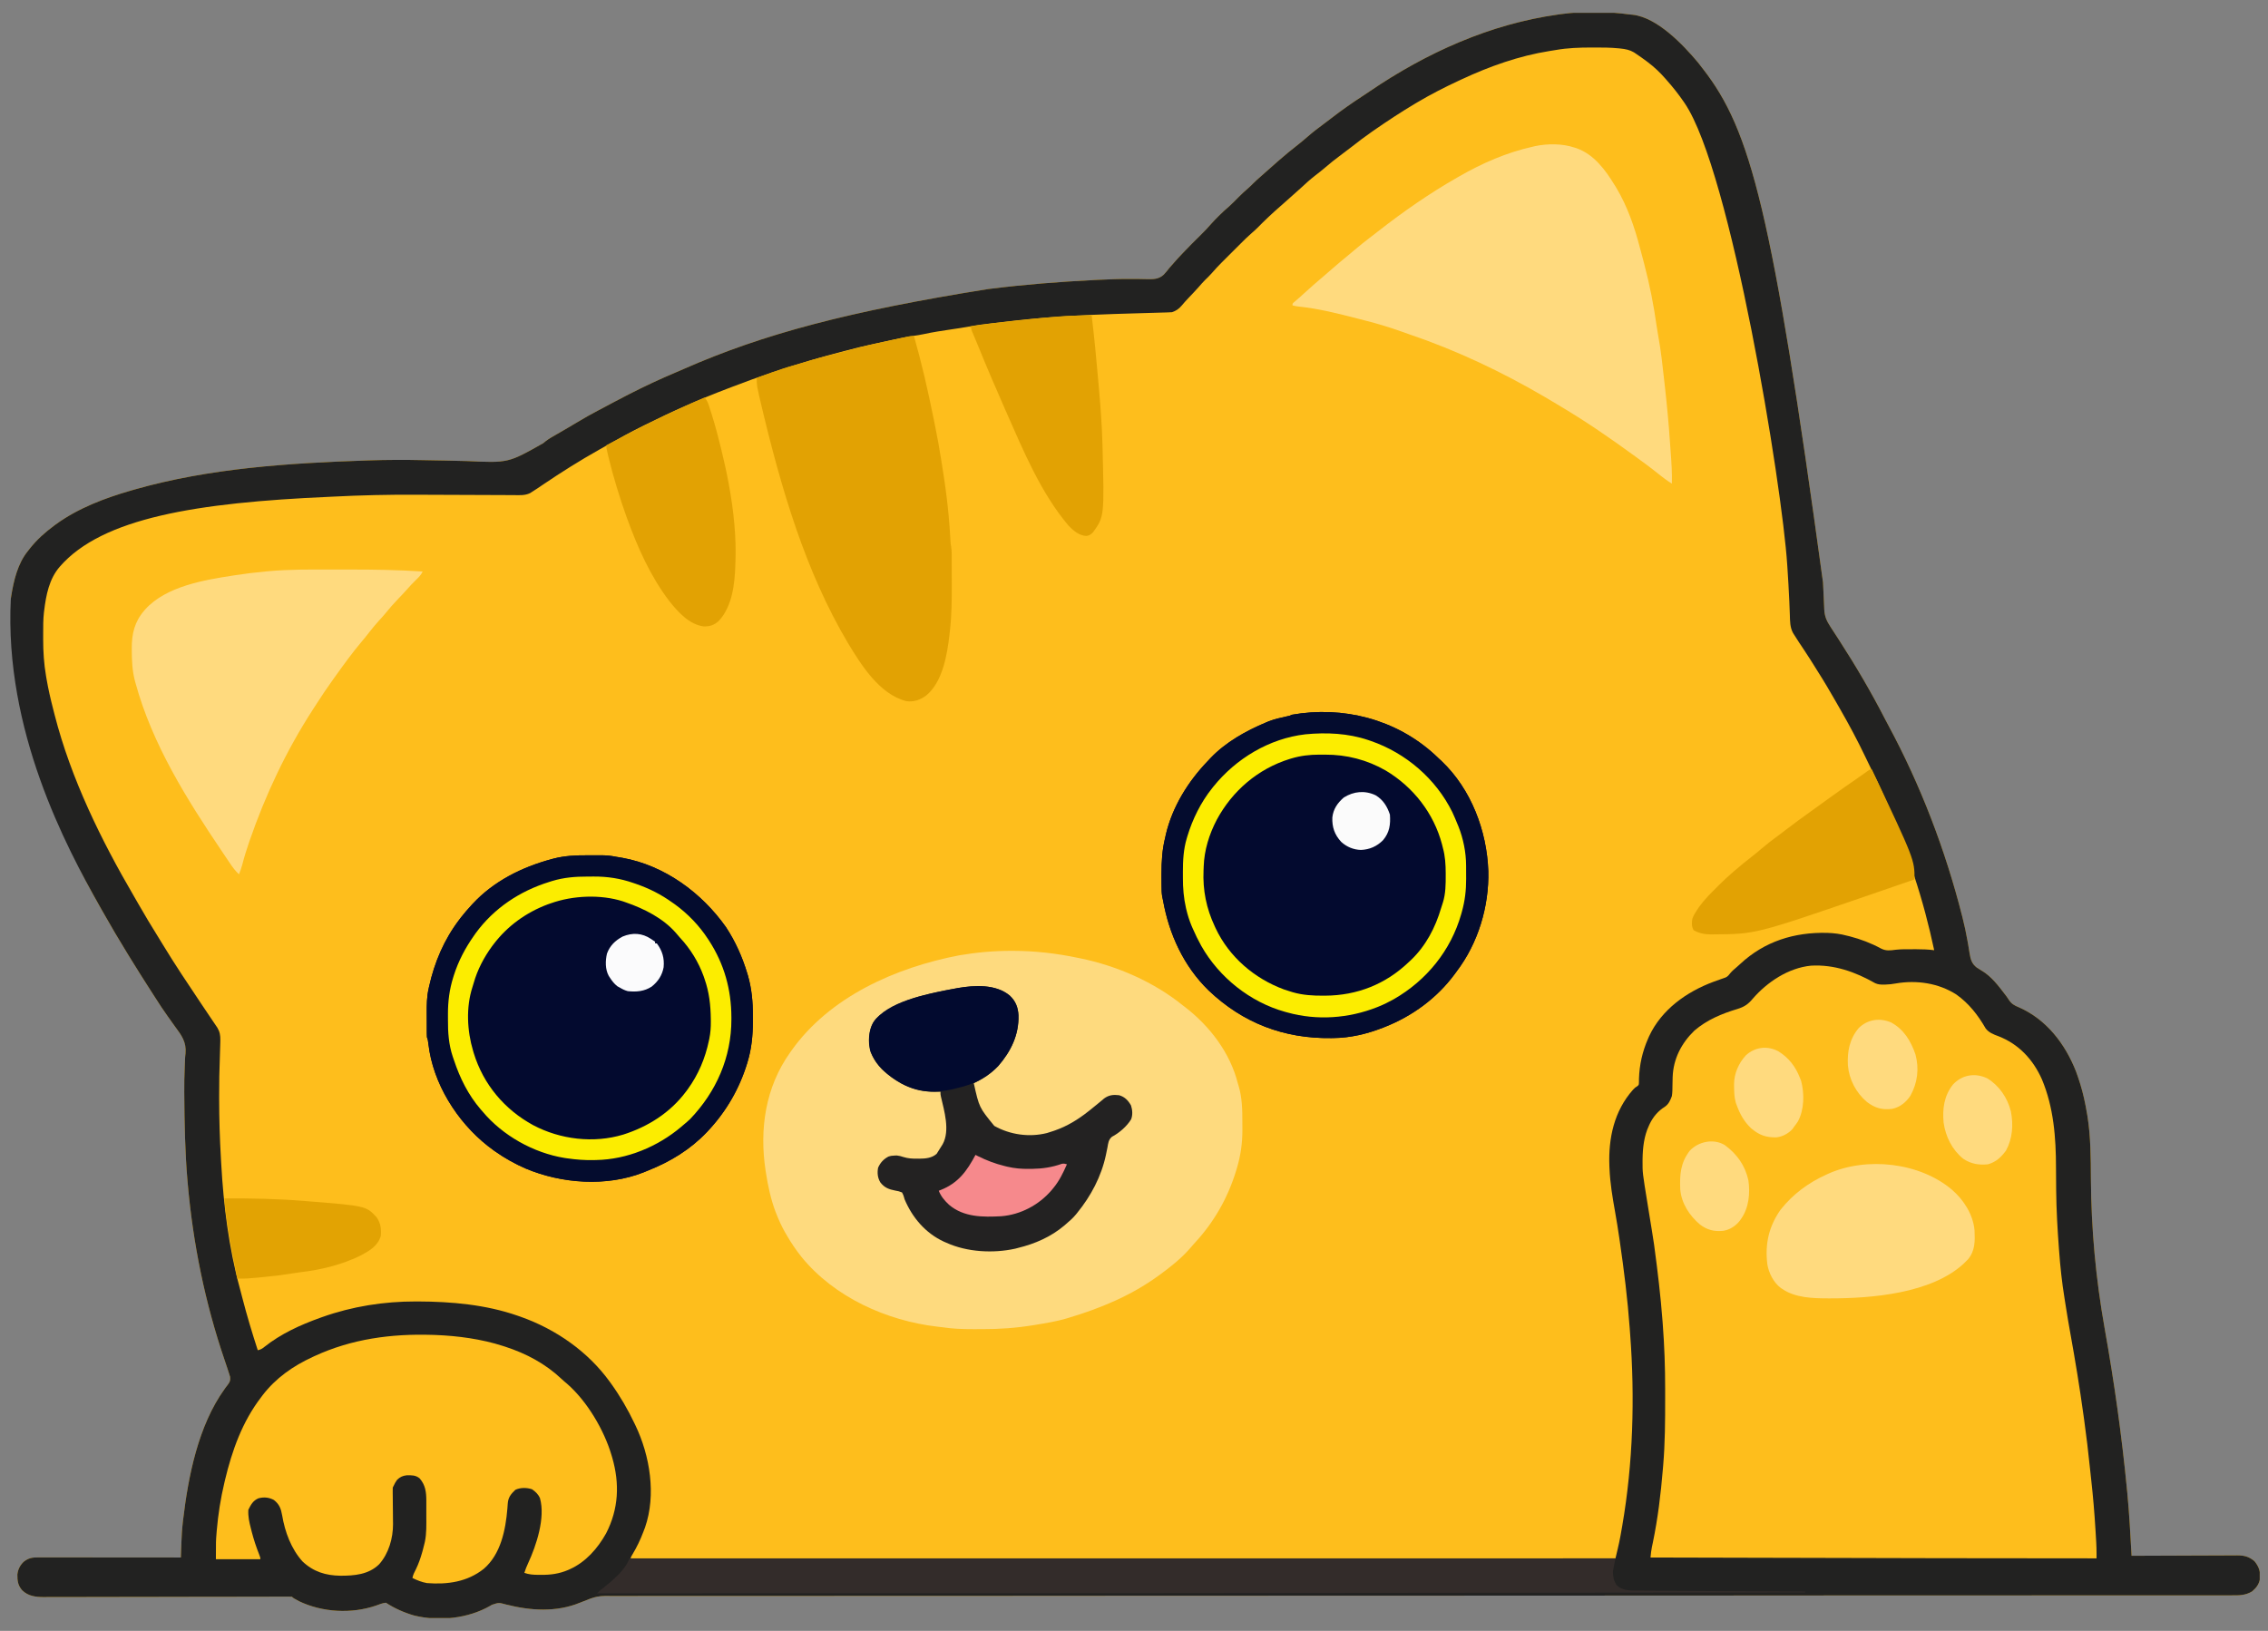 <svg width="2236" height="1608" viewBox="0 0 2236 1608" fill="none" xmlns="http://www.w3.org/2000/svg">
<rect x="0" y="0" width="2236" height="1608" fill="#808080" stroke="none"/>
<g clip-path="url(#clip0_1861_3114)">
<path d="M1607.01 14.308C1607.87 14.38 1608.72 14.453 1609.61 14.528C1633.83 17.258 1659.25 43.957 1673.98 61.561C1675.25 63.181 1676.52 64.811 1677.77 66.449C1678.19 66.982 1678.6 67.516 1679.03 68.065C1726.07 128.521 1747.19 207.702 1797.28 574.199C1797.36 575.854 1797.36 575.855 1797.45 577.544C1797.71 582.704 1797.95 587.864 1798.17 593.026C1798.25 594.837 1798.34 596.648 1798.42 598.459C1798.45 599.267 1798.48 600.074 1798.51 600.906C1798.84 607.643 1800.8 612.113 1804.5 617.796C1805.06 618.656 1805.61 619.516 1806.19 620.402C1806.78 621.304 1807.37 622.205 1807.97 623.134C1808.59 624.085 1809.2 625.036 1809.82 625.987C1811.03 627.861 1812.24 629.734 1813.45 631.606C1829.72 656.764 1844.94 682.699 1858.62 709.352C1859.62 711.294 1860.65 713.223 1861.69 715.147C1893.55 774.235 1917.91 838 1934.38 903.027C1934.62 903.952 1934.62 903.952 1934.86 904.896C1936.73 912.257 1938.33 919.61 1939.63 927.094C1939.89 928.549 1940.15 930.005 1940.42 931.46C1940.92 934.225 1941.36 936.989 1941.76 939.77C1942.8 945.96 1943.88 950.236 1949.05 954.14C1950.58 955.161 1952.12 956.113 1953.7 957.037C1963.53 962.821 1970.49 972.326 1977.3 981.242C1977.64 981.685 1977.98 982.127 1978.33 982.583C1979.35 983.972 1979.35 983.972 1980.3 985.505C1982.99 989.726 1985.76 991.318 1990.35 993.171C2017.59 1005.12 2036.02 1029.23 2046.7 1056.4C2047.93 1059.7 2049.04 1063.03 2050.11 1066.39C2050.33 1067.07 2050.55 1067.76 2050.77 1068.46C2053.77 1078 2055.82 1087.66 2057.48 1097.51C2057.65 1098.47 2057.81 1099.43 2057.99 1100.41C2061.22 1120.81 2061.28 1141.57 2061.4 1162.17C2061.72 1212.01 2066.22 1260.76 2074.96 1309.82C2084.37 1362.66 2091.91 1415.79 2097.02 1469.23C2097.1 1470.06 2097.18 1470.9 2097.27 1471.76C2099.27 1492.46 2100.3 1513.23 2101.49 1533.98C2102.35 1533.98 2102.35 1533.98 2103.22 1533.97C2117.14 1533.9 2131.05 1533.84 2144.97 1533.81C2151.7 1533.79 2158.43 1533.77 2165.16 1533.73C2171.02 1533.69 2176.89 1533.67 2182.76 1533.67C2185.86 1533.66 2188.97 1533.65 2192.07 1533.63C2195.54 1533.6 2199.01 1533.6 2202.48 1533.6C2203.51 1533.59 2204.53 1533.58 2205.58 1533.56C2212.66 1533.6 2217.01 1534.68 2222.59 1539.24C2226.97 1544.58 2228.44 1548.96 2228.17 1555.93C2227.42 1561.69 2224.74 1565.3 2220.42 1569.03C2213.94 1572.97 2207.99 1573.03 2200.59 1572.98C2199.44 1572.99 2198.29 1572.99 2197.14 1573C2193.98 1573.01 2190.82 1573 2187.65 1572.99C2184.2 1572.98 2180.75 1572.99 2177.3 1573C2171.22 1573.01 2165.15 1573.01 2159.07 1573C2149.98 1572.99 2140.88 1573 2131.78 1573.01C2116.28 1573.02 2100.78 1573.02 2085.28 1573.02C2069.57 1573.01 2053.86 1573.02 2038.15 1573.02C2036.66 1573.02 2036.66 1573.02 2035.14 1573.03C2030.09 1573.03 2025.03 1573.03 2019.97 1573.03C2009.61 1573.04 1999.24 1573.04 1988.87 1573.05C1987.83 1573.05 1986.78 1573.05 1985.71 1573.05C1962.76 1573.06 1939.81 1573.06 1916.86 1573.06C1878.33 1573.07 1839.8 1573.08 1801.27 1573.1C1800.43 1573.1 1800.43 1573.1 1799.57 1573.1C1785.84 1573.11 1772.11 1573.12 1758.38 1573.13C1736.85 1573.14 1715.32 1573.15 1693.79 1573.17C1691.44 1573.17 1689.09 1573.17 1686.73 1573.17C1631.28 1573.2 1575.82 1573.23 1520.37 1573.25C1517.3 1573.25 1514.23 1573.25 1511.17 1573.26C1454.48 1573.28 1397.8 1573.3 1341.11 1573.31C1339.27 1573.31 1337.42 1573.31 1335.57 1573.31C1322.66 1573.32 1309.75 1573.32 1296.83 1573.32C1294.99 1573.32 1293.15 1573.32 1291.31 1573.32C1290.08 1573.32 1288.86 1573.32 1287.63 1573.32C1287.02 1573.32 1286.41 1573.32 1285.79 1573.32C1282.72 1573.32 1279.66 1573.33 1276.59 1573.33C1219.97 1573.34 1163.35 1573.35 1106.73 1573.39C1105.56 1573.39 1104.38 1573.39 1103.2 1573.39C1079.37 1573.41 1055.54 1573.42 1031.71 1573.44C1020.28 1573.45 1008.85 1573.46 997.413 1573.46C996.275 1573.46 995.138 1573.47 994.001 1573.47C957.169 1573.49 920.337 1573.5 883.506 1573.49C846.987 1573.49 810.468 1573.5 773.949 1573.54C768.905 1573.54 763.861 1573.55 758.817 1573.55C757.828 1573.55 756.839 1573.55 755.821 1573.55C740.151 1573.57 724.482 1573.56 708.813 1573.55C693.413 1573.54 678.012 1573.54 662.612 1573.57C653.579 1573.59 644.546 1573.59 635.513 1573.57C629.515 1573.56 623.517 1573.56 617.519 1573.59C614.118 1573.6 610.718 1573.61 607.317 1573.58C588.697 1573.39 588.697 1573.39 571.706 1580.24C548.302 1589.84 522.956 1588.09 498.99 1582.02C491.796 1580.04 491.796 1580.04 484.911 1582.3C484.17 1582.76 484.17 1582.76 483.413 1583.23C461.438 1595.88 432.772 1598.88 408.282 1592.85C398.668 1590.09 388.801 1585.77 380.483 1580.24C377.04 1580.58 373.922 1581.89 370.69 1583.07C346.503 1591.36 318.042 1589.82 294.95 1578.82C289.217 1575.74 289.217 1575.74 287.819 1574.35C286.479 1574.27 285.135 1574.25 283.793 1574.25C282.916 1574.25 282.039 1574.25 281.135 1574.25C280.16 1574.26 279.185 1574.26 278.181 1574.27C276.64 1574.27 276.641 1574.27 275.069 1574.27C272.206 1574.27 269.343 1574.28 266.48 1574.29C263.396 1574.3 260.313 1574.3 257.23 1574.31C251.882 1574.31 246.534 1574.32 241.185 1574.34C232.729 1574.36 224.273 1574.37 215.817 1574.38C212.926 1574.38 210.034 1574.38 207.142 1574.39C206.419 1574.39 205.696 1574.39 204.951 1574.39C196.716 1574.4 188.481 1574.41 180.246 1574.42C179.493 1574.43 178.74 1574.43 177.964 1574.43C165.773 1574.45 153.582 1574.47 141.391 1574.5C128.877 1574.53 116.363 1574.54 103.849 1574.55C96.13 1574.56 88.412 1574.57 80.693 1574.6C75.398 1574.61 70.103 1574.62 64.808 1574.62C61.755 1574.62 58.702 1574.62 55.648 1574.64C52.333 1574.66 49.018 1574.65 45.703 1574.65C44.745 1574.65 43.786 1574.66 42.799 1574.67C34.895 1574.63 27.869 1573.69 21.962 1568.08C17.693 1563.38 17.046 1558.59 17.128 1552.44C17.693 1547.49 19.707 1543.41 23.285 1539.93C28.117 1536.15 31.561 1535.56 37.702 1535.56C38.303 1535.56 38.904 1535.56 39.524 1535.56C41.539 1535.56 43.554 1535.56 45.569 1535.57C47.014 1535.57 48.459 1535.57 49.903 1535.57C53.826 1535.57 57.749 1535.57 61.671 1535.58C65.77 1535.58 69.87 1535.58 73.969 1535.58C81.731 1535.59 89.494 1535.59 97.257 1535.6C106.094 1535.61 114.932 1535.62 123.769 1535.62C141.949 1535.63 160.129 1535.64 178.308 1535.66C178.343 1534.68 178.343 1534.68 178.378 1533.68C178.484 1530.69 178.591 1527.7 178.699 1524.72C178.735 1523.69 178.771 1522.66 178.808 1521.6C179.055 1514.81 179.416 1508.09 180.204 1501.34C180.312 1500.38 180.42 1499.43 180.532 1498.44C185.608 1455.54 195.461 1405.7 221.257 1369.78C221.657 1369.22 222.057 1368.65 222.47 1368.07C223.22 1367.04 223.993 1366.03 224.791 1365.03C226.817 1362.29 227.182 1360.89 226.841 1357.48C226.421 1356.03 225.962 1354.6 225.482 1353.17C225.155 1352.15 224.828 1351.14 224.49 1350.09C223.493 1347.04 222.46 1344 221.421 1340.96C202.138 1284.47 190.237 1225.93 185.047 1166.47C184.957 1165.44 184.957 1165.44 184.864 1164.38C182.4 1135.96 181.884 1107.52 181.678 1079C181.672 1078.25 181.667 1077.49 181.661 1076.7C181.611 1068.75 181.724 1060.83 182.099 1052.88C182.224 1050.23 182.338 1047.58 182.402 1044.93C182.52 1042 182.52 1042 182.896 1038.68C183.926 1027.47 179.06 1020.89 172.569 1012.15C171.63 1010.83 170.694 1009.52 169.761 1008.21C168.369 1006.25 166.975 1004.29 165.568 1002.34C161.225 996.33 157.189 990.141 153.209 983.884C151.725 981.554 150.225 979.236 148.726 976.916C141.628 965.879 134.628 954.789 127.765 943.605C127.221 942.722 126.677 941.839 126.117 940.929C117.402 926.767 108.948 912.478 100.796 897.986C99.969 896.516 99.141 895.047 98.312 893.578C65.159 834.752 35.406 772.913 10.672 590.388C10.841 589.258 10.841 589.258 11.014 588.105C13.455 572.598 17.406 555.641 27.52 543.292C28.138 542.495 28.755 541.698 29.392 540.878C36.485 531.926 44.489 524.825 53.634 518.062C54.106 517.713 54.578 517.364 55.064 517.005C77.086 500.987 103.451 491.072 129.449 483.582C130.349 483.321 131.248 483.06 132.174 482.792C206.284 461.571 284.973 456.581 361.644 454.009C362.219 453.99 362.795 453.97 363.387 453.95C381.6 453.342 399.751 453.302 417.968 453.709C421.792 453.794 425.615 453.863 429.438 453.928C430.717 453.951 431.995 453.973 433.273 453.995C435.191 454.028 437.109 454.061 439.027 454.094C446.145 454.215 453.26 454.372 460.375 454.609C501.105 456.501 501.105 456.501 535.584 436.982C538.852 434.049 542.35 431.889 546.178 429.768C547.259 429.136 548.339 428.502 549.419 427.868C550.425 427.288 551.43 426.71 552.436 426.131C553.502 425.511 554.567 424.889 555.632 424.267C557.206 423.347 558.781 422.428 560.359 421.514C563.508 419.687 566.633 417.826 569.748 415.941C576.124 412.084 582.594 408.483 589.186 405.001C590.226 404.45 591.265 403.898 592.305 403.345C594.348 402.261 596.393 401.178 598.439 400.097C600.737 398.881 603.031 397.66 605.323 396.434C609.264 394.333 613.224 392.273 617.195 390.231C618.15 389.741 619.105 389.25 620.088 388.744C635.387 380.902 650.843 373.661 666.692 366.998C669.044 366.003 671.385 364.989 673.721 363.957C752.861 329.095 837.498 306.847 973.528 285.107C974.712 284.957 974.712 284.957 975.921 284.804C1010.04 280.499 1044.27 277.851 1078.62 276.119C1080.24 276.035 1080.24 276.035 1081.89 275.95C1093.14 275.376 1104.35 274.944 1115.62 275.029C1117.41 275.032 1119.2 275.035 1120.99 275.037C1124.26 275.045 1127.52 275.117 1130.8 275.232C1137.25 275.338 1142.35 275.377 1147.3 270.843C1149.35 268.694 1151.15 266.436 1152.96 264.083C1154.02 262.879 1155.09 261.681 1156.16 260.492C1156.61 259.965 1157.06 259.439 1157.53 258.897C1159.89 256.152 1162.37 253.524 1164.86 250.889C1165.7 249.989 1165.7 249.989 1166.57 249.07C1172.22 243.104 1178.04 237.309 1183.9 231.543C1187.6 227.88 1191.17 224.17 1194.56 220.218C1196.72 217.757 1199.02 215.451 1201.34 213.15C1201.82 212.673 1202.3 212.197 1202.79 211.706C1205.68 208.855 1208.64 206.154 1211.74 203.534C1214.98 200.619 1218 197.483 1221.07 194.389C1224.17 191.271 1227.33 188.295 1230.69 185.453C1232.23 184.112 1233.66 182.699 1235.09 181.245C1237.61 178.694 1240.24 176.335 1242.95 173.998C1244.99 172.233 1246.99 170.434 1248.99 168.63C1252.61 165.371 1256.26 162.145 1259.94 158.958C1260.56 158.42 1260.56 158.42 1261.19 157.871C1267.04 152.784 1272.97 147.842 1279.11 143.1C1282.61 140.379 1285.98 137.535 1289.32 134.622C1294.41 130.21 1299.7 126.156 1305.12 122.165C1307.73 120.237 1310.31 118.271 1312.88 116.278C1323.08 108.368 1333.58 101.092 1344.39 94.039C1346.45 92.688 1348.49 91.319 1350.53 89.935C1406.26 52.047 1469.14 23.602 1536.25 14.308C1537.02 14.197 1537.79 14.087 1538.59 13.973C1560.73 10.95 1584.9 11.233 1607.01 14.308Z" fill="#FEBE1C"/>
<path d="M1607.01 14.308C1607.87 14.38 1608.73 14.453 1609.61 14.528C1633.83 17.258 1659.25 43.957 1673.98 61.561C1675.26 63.181 1676.52 64.811 1677.77 66.449C1678.19 66.982 1678.6 67.516 1679.03 68.065C1726.07 128.521 1747.19 207.702 1797.28 574.199C1797.37 575.854 1797.37 575.855 1797.45 577.544C1797.71 582.704 1797.95 587.864 1798.17 593.026C1798.25 594.837 1798.34 596.648 1798.42 598.459C1798.45 599.267 1798.48 600.074 1798.51 600.906C1798.84 607.643 1800.8 612.113 1804.5 617.796C1805.06 618.656 1805.62 619.516 1806.19 620.402C1806.78 621.304 1807.37 622.205 1807.97 623.134C1808.59 624.085 1809.2 625.036 1809.82 625.987C1811.03 627.861 1812.24 629.734 1813.46 631.606C1829.73 656.764 1844.94 682.699 1858.62 709.352C1859.63 711.294 1860.65 713.223 1861.69 715.147C1893.55 774.235 1917.91 838 1934.39 903.027C1934.62 903.952 1934.62 903.952 1934.86 904.896C1936.73 912.257 1938.33 919.61 1939.63 927.094C1939.89 928.549 1940.15 930.005 1940.42 931.46C1940.92 934.225 1941.36 936.989 1941.76 939.77C1942.8 945.96 1943.88 950.236 1949.05 954.14C1950.58 955.161 1952.12 956.113 1953.7 957.037C1963.54 962.821 1970.49 972.326 1977.3 981.242C1977.64 981.685 1977.98 982.127 1978.33 982.583C1979.35 983.972 1979.35 983.972 1980.3 985.505C1982.99 989.726 1985.77 991.318 1990.35 993.171C2017.59 1005.12 2036.02 1029.23 2046.7 1056.4C2047.93 1059.7 2049.04 1063.03 2050.11 1066.39C2050.33 1067.07 2050.55 1067.76 2050.78 1068.46C2053.77 1078 2055.82 1087.66 2057.48 1097.51C2057.65 1098.47 2057.81 1099.43 2057.99 1100.41C2061.22 1120.81 2061.28 1141.57 2061.4 1162.17C2061.72 1212.01 2066.22 1260.76 2074.96 1309.82C2084.37 1362.66 2091.91 1415.79 2097.02 1469.23C2097.1 1470.06 2097.18 1470.9 2097.27 1471.76C2099.27 1492.46 2100.3 1513.23 2101.5 1533.98C2102.35 1533.98 2102.35 1533.98 2103.23 1533.97C2117.14 1533.9 2131.06 1533.84 2144.97 1533.81C2151.7 1533.79 2158.43 1533.77 2165.16 1533.73C2171.02 1533.69 2176.89 1533.67 2182.76 1533.67C2185.86 1533.66 2188.97 1533.65 2192.07 1533.63C2195.54 1533.6 2199.01 1533.6 2202.48 1533.6C2203.51 1533.59 2204.53 1533.58 2205.58 1533.56C2212.66 1533.6 2217.02 1534.68 2222.59 1539.24C2226.97 1544.58 2228.45 1548.96 2228.17 1555.93C2227.42 1561.69 2224.74 1565.3 2220.42 1569.03C2213.95 1572.97 2207.99 1573.03 2200.59 1572.98C2199.44 1572.99 2198.29 1572.99 2197.14 1573C2193.98 1573.01 2190.82 1573 2187.65 1572.99C2184.2 1572.98 2180.75 1572.99 2177.3 1573C2171.22 1573.01 2165.15 1573.01 2159.07 1573C2149.98 1572.99 2140.88 1573 2131.79 1573.01C2116.29 1573.02 2100.79 1573.02 2085.29 1573.02C2069.57 1573.01 2053.86 1573.02 2038.15 1573.02C2036.66 1573.02 2036.66 1573.02 2035.14 1573.03C2030.09 1573.03 2025.03 1573.03 2019.98 1573.03C2009.61 1573.04 1999.24 1573.04 1988.87 1573.05C1987.83 1573.05 1986.79 1573.05 1985.71 1573.05C1962.76 1573.06 1939.81 1573.06 1916.86 1573.06C1878.33 1573.07 1839.8 1573.08 1801.27 1573.1C1800.43 1573.1 1800.43 1573.1 1799.57 1573.1C1785.84 1573.11 1772.11 1573.12 1758.38 1573.13C1736.85 1573.14 1715.32 1573.15 1693.79 1573.17C1691.44 1573.17 1689.09 1573.17 1686.74 1573.17C1631.28 1573.2 1575.82 1573.23 1520.37 1573.25C1517.3 1573.25 1514.24 1573.25 1511.17 1573.26C1454.48 1573.28 1397.8 1573.3 1341.12 1573.31C1339.27 1573.31 1337.42 1573.31 1335.57 1573.31C1322.66 1573.32 1309.75 1573.32 1296.84 1573.32C1294.99 1573.32 1293.15 1573.32 1291.31 1573.32C1290.08 1573.32 1288.86 1573.32 1287.63 1573.32C1287.02 1573.32 1286.42 1573.32 1285.79 1573.32C1282.72 1573.32 1279.66 1573.33 1276.59 1573.33C1219.97 1573.34 1163.35 1573.35 1106.73 1573.39C1105.56 1573.39 1104.38 1573.39 1103.21 1573.39C1079.38 1573.41 1055.54 1573.42 1031.71 1573.44C1020.28 1573.45 1008.85 1573.46 997.414 1573.46C996.277 1573.46 995.139 1573.47 994.002 1573.47C957.17 1573.49 920.339 1573.5 883.507 1573.49C846.988 1573.49 810.469 1573.5 773.951 1573.54C768.907 1573.54 763.862 1573.55 758.818 1573.55C757.829 1573.55 756.841 1573.55 755.822 1573.55C740.153 1573.57 724.484 1573.56 708.814 1573.55C693.414 1573.54 678.014 1573.54 662.613 1573.57C653.58 1573.59 644.547 1573.59 635.514 1573.57C629.516 1573.56 623.518 1573.56 617.52 1573.59C614.119 1573.6 610.719 1573.61 607.318 1573.58C588.699 1573.39 588.699 1573.39 571.707 1580.24C548.303 1589.84 522.957 1588.09 498.992 1582.02C491.797 1580.04 491.797 1580.04 484.913 1582.3C484.171 1582.76 484.171 1582.76 483.414 1583.23C461.44 1595.88 432.774 1598.88 408.283 1592.85C398.669 1590.09 388.803 1585.77 380.484 1580.24C377.041 1580.58 373.924 1581.89 370.691 1583.07C346.504 1591.36 318.043 1589.82 294.951 1578.82C289.219 1575.74 289.219 1575.74 287.821 1574.35C286.48 1574.27 285.136 1574.25 283.794 1574.25C282.917 1574.25 282.04 1574.25 281.137 1574.25C280.162 1574.26 279.186 1574.26 278.182 1574.27C276.642 1574.27 276.642 1574.27 275.07 1574.27C272.207 1574.27 269.344 1574.28 266.481 1574.29C263.398 1574.3 260.314 1574.3 257.231 1574.31C251.883 1574.31 246.535 1574.32 241.187 1574.34C232.731 1574.36 224.275 1574.37 215.819 1574.38C212.927 1574.38 210.035 1574.38 207.143 1574.39C206.42 1574.39 205.697 1574.39 204.953 1574.39C196.717 1574.4 188.482 1574.41 180.247 1574.42C179.494 1574.43 178.741 1574.43 177.965 1574.43C165.774 1574.45 153.583 1574.47 141.392 1574.5C128.878 1574.53 116.364 1574.54 103.85 1574.55C96.131 1574.56 88.413 1574.57 80.694 1574.6C75.399 1574.61 70.104 1574.62 64.809 1574.62C61.756 1574.62 58.703 1574.62 55.649 1574.64C52.334 1574.66 49.019 1574.65 45.704 1574.65C44.746 1574.65 43.788 1574.66 42.8 1574.67C34.896 1574.63 27.87 1573.69 21.963 1568.08C17.694 1563.38 17.047 1558.59 17.129 1552.44C17.694 1547.49 19.708 1543.41 23.286 1539.93C28.118 1536.15 31.562 1535.56 37.703 1535.56C38.304 1535.56 38.906 1535.56 39.525 1535.56C41.54 1535.56 43.555 1535.56 45.571 1535.57C47.015 1535.57 48.46 1535.57 49.904 1535.57C53.827 1535.57 57.75 1535.57 61.672 1535.58C65.772 1535.58 69.871 1535.58 73.97 1535.58C81.733 1535.59 89.495 1535.59 97.258 1535.6C106.096 1535.61 114.933 1535.62 123.77 1535.62C141.95 1535.63 160.13 1535.64 178.309 1535.66C178.344 1534.68 178.344 1534.68 178.379 1533.68C178.485 1530.69 178.592 1527.7 178.7 1524.72C178.736 1523.69 178.772 1522.66 178.81 1521.6C179.056 1514.81 179.417 1508.09 180.205 1501.34C180.313 1500.38 180.421 1499.43 180.533 1498.44C185.609 1455.54 195.462 1405.7 221.258 1369.78C221.658 1369.22 222.058 1368.65 222.471 1368.08C223.221 1367.04 223.994 1366.03 224.793 1365.03C226.818 1362.29 227.184 1360.89 226.842 1357.48C226.422 1356.03 225.963 1354.6 225.483 1353.17C225.156 1352.15 224.829 1351.14 224.492 1350.09C223.494 1347.04 222.462 1344 221.422 1340.96C202.14 1284.47 190.238 1225.93 185.049 1166.47C184.958 1165.44 184.958 1165.44 184.865 1164.38C182.401 1135.96 181.885 1107.52 181.679 1079C181.673 1078.24 181.668 1077.49 181.662 1076.7C181.613 1068.75 181.725 1060.83 182.1 1052.88C182.225 1050.23 182.339 1047.58 182.403 1044.93C182.521 1042 182.521 1042 182.897 1038.68C183.927 1027.48 179.061 1020.89 172.571 1012.15C171.631 1010.83 170.695 1009.52 169.762 1008.21C168.371 1006.25 166.976 1004.29 165.569 1002.34C161.226 996.33 157.19 990.141 153.21 983.884C151.726 981.554 150.226 979.236 148.727 976.916C141.629 965.879 134.629 954.789 127.766 943.605C127.222 942.722 126.678 941.839 126.118 940.929C117.403 926.767 108.95 912.478 100.798 897.986C99.971 896.516 99.142 895.047 98.313 893.578C65.16 834.752 4.065 720.375 10.673 590.388C10.842 589.258 10.842 589.258 11.015 588.105C13.456 572.598 17.407 555.641 27.521 543.292C28.139 542.495 28.757 541.698 29.393 540.878C36.486 531.926 44.49 524.825 53.635 518.062C54.107 517.713 54.579 517.364 55.065 517.005C77.088 500.987 103.452 491.072 129.451 483.582C130.35 483.321 131.249 483.06 132.176 482.792C206.285 461.571 284.974 456.581 361.645 454.009C362.221 453.99 362.796 453.97 363.389 453.95C381.602 453.342 399.752 453.302 417.97 453.709C421.793 453.794 425.616 453.863 429.44 453.928C430.718 453.951 431.996 453.973 433.274 453.995C435.192 454.028 437.111 454.061 439.029 454.094C446.147 454.215 453.261 454.372 460.376 454.609C501.106 456.501 501.106 456.501 535.585 436.982C538.854 434.049 542.351 431.889 546.179 429.768C547.26 429.136 548.341 428.502 549.42 427.868C550.426 427.289 551.432 426.71 552.438 426.131C553.503 425.511 554.568 424.889 555.633 424.267C557.207 423.347 558.782 422.428 560.36 421.514C563.509 419.687 566.635 417.826 569.749 415.941C576.125 412.084 582.596 408.483 589.187 405.001C590.227 404.45 591.266 403.898 592.306 403.345C594.35 402.261 596.394 401.178 598.44 400.097C600.738 398.881 603.032 397.66 605.324 396.434C609.265 394.333 613.225 392.273 617.197 390.231C618.151 389.741 619.106 389.25 620.09 388.744C635.388 380.902 650.844 373.661 666.693 366.998C669.045 366.003 671.387 364.989 673.723 363.957C752.862 329.095 837.499 306.847 973.529 285.107C974.714 284.957 974.714 284.957 975.922 284.804C1010.04 280.499 1044.27 277.851 1078.62 276.119C1080.24 276.035 1080.24 276.035 1081.9 275.95C1093.14 275.376 1104.36 274.944 1115.62 275.029C1117.41 275.032 1119.2 275.035 1120.99 275.037C1124.26 275.045 1127.53 275.117 1130.8 275.232C1137.25 275.338 1142.35 275.377 1147.3 270.843C1149.35 268.694 1151.15 266.436 1152.96 264.083C1154.02 262.879 1155.09 261.681 1156.16 260.492C1156.61 259.965 1157.07 259.439 1157.53 258.897C1159.89 256.152 1162.38 253.524 1164.86 250.889C1165.71 249.989 1165.71 249.989 1166.57 249.07C1172.22 243.104 1178.04 237.309 1183.9 231.543C1187.61 227.88 1191.17 224.17 1194.56 220.218C1196.72 217.757 1199.02 215.451 1201.34 213.15C1201.82 212.673 1202.3 212.197 1202.8 211.706C1205.68 208.855 1208.64 206.154 1211.74 203.534C1214.98 200.619 1218 197.483 1221.07 194.389C1224.17 191.271 1227.33 188.295 1230.69 185.453C1232.23 184.112 1233.66 182.699 1235.09 181.245C1237.61 178.694 1240.24 176.335 1242.95 173.998C1244.99 172.233 1246.99 170.434 1248.99 168.63C1252.61 165.371 1256.26 162.145 1259.94 158.958C1260.56 158.42 1260.56 158.42 1261.19 157.871C1267.05 152.784 1272.97 147.842 1279.11 143.1C1282.61 140.379 1285.98 137.535 1289.32 134.622C1294.41 130.21 1299.7 126.156 1305.12 122.165C1307.73 120.237 1310.31 118.271 1312.88 116.278C1323.08 108.368 1333.59 101.092 1344.4 94.039C1346.45 92.688 1348.5 91.319 1350.53 89.935C1406.26 52.047 1469.14 23.602 1536.25 14.308C1537.02 14.197 1537.79 14.087 1538.59 13.973C1560.73 10.95 1584.9 11.233 1607.01 14.308ZM1534.19 49.252C1532 49.636 1529.8 49.975 1527.6 50.309C1497.56 55.087 1468.53 65.402 1441.06 78.223C1440.08 78.677 1439.1 79.132 1438.09 79.6C1424.12 86.097 1410.5 93.055 1397.25 100.93C1396.39 101.443 1395.52 101.957 1394.63 102.486C1380.84 110.728 1367.48 119.515 1354.29 128.683C1353.39 129.303 1353.39 129.303 1352.48 129.936C1345.84 134.534 1339.44 139.415 1333.08 144.394C1328.88 147.684 1324.63 150.897 1320.33 154.07C1315.72 157.487 1311.29 161.042 1306.94 164.785C1303.71 167.562 1300.39 170.186 1297.01 172.782C1291.95 176.688 1287.25 180.896 1282.6 185.269C1280.14 187.574 1277.62 189.799 1275.07 192.004C1273.1 193.722 1271.15 195.472 1269.21 197.224C1266.75 199.437 1264.29 201.633 1261.79 203.794C1254.14 210.463 1246.78 217.402 1239.68 224.651C1237.9 226.435 1236.05 228.09 1234.13 229.727C1230.32 233.037 1226.75 236.546 1223.19 240.111C1222.52 240.777 1221.85 241.444 1221.17 242.13C1219.76 243.531 1218.36 244.932 1216.96 246.335C1214.83 248.466 1212.69 250.592 1210.56 252.718C1209.19 254.087 1207.82 255.456 1206.45 256.826C1205.82 257.453 1205.19 258.081 1204.54 258.727C1201.1 262.175 1197.8 265.697 1194.63 269.391C1192.5 271.834 1190.16 274.051 1187.84 276.303C1185.63 278.566 1183.57 280.928 1181.5 283.314C1178.38 286.851 1175.1 290.246 1171.85 293.665C1169.48 296.181 1167.14 298.693 1164.95 301.379C1162.27 304.552 1159.42 306.504 1155.49 307.814C1153.98 307.927 1152.47 307.995 1150.96 308.037C1149.55 308.08 1149.55 308.08 1148.12 308.123C1147.1 308.15 1146.07 308.177 1145.02 308.205C1143.37 308.253 1141.73 308.302 1140.09 308.35C1138.33 308.401 1136.57 308.451 1134.81 308.5C1131.13 308.603 1127.46 308.713 1123.78 308.825C1123.16 308.843 1122.55 308.862 1121.91 308.881C1120.67 308.919 1119.42 308.957 1118.17 308.995C1115.03 309.091 1111.89 309.185 1108.75 309.28C1107.53 309.317 1106.31 309.354 1105.08 309.39C1102.84 309.458 1100.6 309.525 1098.36 309.592C1061.58 310.695 1025 313.017 988.472 317.522C985.431 317.893 982.388 318.245 979.344 318.589C971.488 319.485 963.681 320.425 955.909 321.89C949.98 322.992 944.016 323.849 938.052 324.729C928.96 326.071 919.894 327.434 910.91 329.391C907.246 330.18 903.599 330.764 899.882 331.257C892.615 332.265 885.498 333.827 878.339 335.409C876.953 335.713 875.567 336.016 874.181 336.318C870.825 337.053 867.471 337.793 864.118 338.536C862.51 338.892 860.902 339.246 859.294 339.601C850.91 341.451 842.57 343.383 834.288 345.649C832.112 346.242 829.937 346.819 827.752 347.377C819.104 349.592 810.518 352.006 801.944 354.489C801.404 354.645 800.865 354.801 800.308 354.962C773.983 362.576 748.056 371.341 722.484 381.18C720.828 381.815 719.17 382.445 717.512 383.074C689.548 393.69 662.285 405.803 635.519 419.141C634.696 419.549 633.873 419.958 633.026 420.379C621.538 426.103 610.311 432.211 599.178 438.593C596.215 440.287 593.24 441.96 590.265 443.633C571.502 454.205 553.377 465.603 535.553 477.676C534.927 478.098 534.301 478.52 533.656 478.955C532.488 479.743 531.323 480.534 530.161 481.329C528.584 482.392 526.984 483.408 525.376 484.423C524.457 485.012 523.538 485.6 522.591 486.207C517.392 488.743 511.751 488.221 506.098 488.155C504.83 488.153 503.563 488.152 502.296 488.153C498.86 488.15 495.424 488.127 491.989 488.1C488.356 488.076 484.723 488.071 481.09 488.065C474.178 488.05 467.266 488.019 460.354 487.981C448.085 487.915 435.816 487.878 423.547 487.844C419.268 487.832 414.988 487.813 410.709 487.789C383.132 487.637 355.586 488.257 328.045 489.679C327.018 489.731 325.991 489.784 324.932 489.838C193.612 495.591 100.798 510.631 58.966 558.699C48.49 570.737 45.404 586.672 43.526 602.162C43.405 603.139 43.405 603.139 43.282 604.136C42.557 610.87 42.556 617.589 42.574 624.353C42.579 626.325 42.574 628.297 42.569 630.269C42.561 642.458 43.304 654.36 45.369 666.392C45.554 667.48 45.738 668.567 45.929 669.687C47.59 679.28 49.723 688.734 52.169 698.158C52.753 700.406 53.318 702.657 53.882 704.911C69.985 767.791 99.729 828.371 132.364 884.187C133.823 886.693 135.264 889.209 136.703 891.726C142.93 902.598 149.339 913.325 155.999 923.938C157.559 926.44 159.09 928.958 160.618 931.479C172.423 950.929 185.083 969.816 197.744 988.716C198.217 989.424 198.691 990.131 199.178 990.86C201.736 994.68 204.301 998.495 206.878 1002.3C207.953 1003.9 209.028 1005.49 210.103 1007.09C210.606 1007.83 211.109 1008.57 211.628 1009.33C212.328 1010.37 212.328 1010.37 213.041 1011.43C213.452 1012.04 213.863 1012.64 214.286 1013.27C216.771 1017.43 217.306 1020.93 217.217 1025.71C217.21 1026.33 217.202 1026.95 217.194 1027.59C217.119 1032.42 216.957 1037.25 216.754 1042.08C216.221 1054.92 216.049 1067.73 216.059 1080.58C216.059 1081.63 216.059 1082.67 216.059 1083.75C216.072 1103.14 216.657 1122.47 217.79 1141.83C217.895 1143.64 217.995 1145.45 218.093 1147.26C220.351 1188.19 225.615 1230.43 236.399 1270.03C237.273 1273.26 238.11 1276.49 238.939 1279.73C243.42 1297.11 248.578 1314.23 254.125 1331.3C256.977 1330.67 258.51 1329.83 260.759 1327.94C277.015 1315.03 296.184 1306.3 315.62 1299.34C316.641 1298.98 316.641 1298.98 317.682 1298.6C347.382 1288.05 378.485 1283.16 409.968 1283.21C410.666 1283.21 411.364 1283.21 412.083 1283.21C444.91 1283.31 479.066 1286.34 510.265 1297.24C511.3 1297.6 512.334 1297.96 513.4 1298.33C547.983 1310.59 579.592 1332.55 601.191 1362.42C601.572 1362.94 601.952 1363.47 602.345 1364.01C611.35 1376.52 619.021 1389.71 625.621 1403.63C626 1404.41 626 1404.41 626.387 1405.21C640.814 1435.24 647.111 1473.95 635.914 1506.09C635.405 1507.41 635.405 1507.41 634.887 1508.75C634.581 1509.57 634.581 1509.57 634.268 1510.4C631.327 1518.17 627.886 1525.38 623.6 1532.5C622.17 1534.78 622.17 1534.78 621.409 1537.35C678.472 1537.36 735.534 1537.33 792.597 1537.28C803.252 1537.27 813.908 1537.26 824.563 1537.25C844.203 1537.23 863.843 1537.21 883.484 1537.19C902.854 1537.17 922.225 1537.15 941.596 1537.13C942.204 1537.13 942.811 1537.13 943.438 1537.13C948.993 1537.13 954.548 1537.12 960.104 1537.12C973.896 1537.1 987.688 1537.09 1001.48 1537.08C1002.11 1537.08 1002.73 1537.07 1003.38 1537.07C1033.67 1537.05 1063.97 1537.02 1094.26 1536.99C1104.74 1536.98 1115.21 1536.97 1125.69 1536.96C1126.66 1536.95 1126.66 1536.95 1127.66 1536.95C1158.04 1536.92 1188.41 1536.9 1218.79 1536.87C1220.77 1536.86 1222.75 1536.86 1224.73 1536.86C1237.84 1536.85 1250.96 1536.83 1264.08 1536.82C1290.17 1536.8 1316.26 1536.77 1342.35 1536.75C1343.59 1536.75 1344.83 1536.74 1346.07 1536.74C1417.32 1536.67 1488.56 1536.61 1592.69 1536.5C1593.23 1534.21 1593.78 1531.91 1594.32 1529.61C1594.47 1528.97 1594.63 1528.32 1594.79 1527.65C1595.8 1523.36 1596.75 1519.07 1597.53 1514.72C1597.64 1514.1 1597.76 1513.47 1597.88 1512.82C1598.24 1510.8 1598.6 1508.78 1598.95 1506.75C1599.08 1506.04 1599.2 1505.32 1599.33 1504.58C1610.06 1442.64 1611.87 1378.12 1607.15 1315.45C1607 1313.58 1606.87 1311.7 1606.74 1309.83C1604.65 1280.96 1601.08 1252.29 1596.9 1223.66C1596.69 1222.18 1596.69 1222.18 1596.47 1220.68C1595.19 1211.97 1593.81 1203.28 1592.26 1194.61C1589.74 1180.49 1587.39 1166.53 1586.79 1152.17C1586.76 1151.35 1586.72 1150.53 1586.68 1149.69C1585.6 1122.13 1591.35 1095.44 1609.97 1074.44C1612.06 1072.28 1612.06 1072.28 1614 1071.1C1615.73 1069.76 1615.73 1069.76 1615.83 1067C1615.85 1065.85 1615.86 1064.7 1615.86 1063.55C1616.28 1049.87 1619.23 1036.87 1624.7 1024.34C1625.08 1023.46 1625.46 1022.59 1625.85 1021.68C1638.12 995.429 1662.66 977.94 1689.27 968.035C1691.31 967.294 1693.35 966.566 1695.39 965.845C1695.99 965.633 1696.59 965.421 1697.21 965.203C1698.56 964.724 1699.92 964.245 1701.28 963.766C1703.49 962.742 1704.58 961.22 1706.05 959.331C1707.88 957.157 1710.02 955.394 1712.19 953.559C1713.36 952.555 1714.51 951.526 1715.64 950.471C1739.59 928.112 1769.04 919.024 1801.27 919.784C1808.11 920.021 1814.38 920.772 1820.98 922.58C1821.91 922.804 1822.84 923.029 1823.8 923.26C1834.3 925.972 1844.89 929.992 1854.41 935.195C1859.3 937.746 1863.54 937.157 1868.86 936.443C1874.49 935.814 1880.13 935.914 1885.79 935.931C1886.89 935.927 1887.99 935.924 1889.12 935.921C1895.1 935.927 1900.97 936.111 1906.9 936.877C1901.66 912.275 1895.26 888.022 1887.36 864.13C1886.58 861.701 1885.84 859.261 1885.1 856.818C1883.25 850.809 1881.21 844.875 1879.1 838.954C1878.9 838.394 1878.7 837.835 1878.5 837.259C1872.04 819.177 1864.78 801.468 1856.99 783.921C1856.71 783.297 1856.44 782.673 1856.15 782.029C1852.73 774.312 1849.11 766.717 1845.29 759.184C1843.08 754.8 1840.98 750.357 1838.88 745.919C1831.22 729.903 1822.88 714.308 1814.03 698.916C1812.46 696.196 1810.91 693.472 1809.35 690.748C1803.89 681.231 1798.36 671.785 1792.45 662.541C1791.49 661.032 1790.55 659.516 1789.61 657.996C1786.31 652.656 1782.94 647.365 1779.47 642.132C1779.16 641.651 1778.84 641.171 1778.51 640.675C1776.92 638.268 1775.32 635.864 1773.71 633.466C1772.01 630.905 1770.36 628.325 1768.75 625.709C1768.18 624.793 1768.18 624.793 1767.6 623.858C1764.67 618.341 1764.78 612.334 1764.6 606.226C1764.49 602.509 1764.32 598.794 1764.16 595.079C1764.13 594.258 1764.09 593.437 1764.06 592.591C1763.58 581.23 1762.84 569.883 1762.12 558.535C1762.06 557.679 1762.06 557.679 1762 556.806C1756.98 478.515 1706.49 168.63 1660.92 101.771C1660.6 101.291 1660.27 100.81 1659.93 100.315C1654.81 92.837 1649.23 85.86 1643.23 79.064C1642.85 78.624 1642.47 78.183 1642.07 77.73C1636.76 71.647 1631.17 66.274 1624.7 61.403C1624.23 61.05 1623.76 60.696 1623.28 60.331C1619.89 57.788 1616.43 55.349 1612.91 52.993C1611.87 52.297 1611.87 52.297 1610.82 51.587C1606.65 49.153 1602.52 48.36 1597.76 47.859C1597.1 47.788 1596.45 47.718 1595.77 47.645C1587.56 46.841 1579.35 46.812 1571.1 46.844C1570.29 46.845 1569.48 46.846 1568.64 46.847C1557.02 46.88 1545.66 47.241 1534.19 49.252Z" fill="#222221"/>
<path d="M1848.79 969.437C1851.79 970.724 1854 970.823 1857.25 970.778C1857.81 970.771 1858.37 970.764 1858.94 970.756C1862.37 970.674 1865.63 970.294 1869 969.674C1889.55 966.123 1911.16 969.255 1928.81 980.607C1941.3 989.506 1950.04 1000.85 1957.64 1013.99C1960.87 1018.19 1965.34 1019.88 1970.19 1021.66C1990.24 1029.41 2004.32 1044.57 2013.03 1064.02C2024.72 1091.79 2026.98 1121.63 2026.99 1151.39C2027 1158.19 2027.07 1164.99 2027.14 1171.79C2027.15 1172.46 2027.15 1173.14 2027.16 1173.84C2027.36 1193.01 2028.46 1212.11 2029.89 1231.22C2029.97 1232.29 2029.97 1232.29 2030.05 1233.38C2031.19 1248.97 2032.85 1264.42 2035.36 1279.86C2035.79 1282.5 2036.2 1285.13 2036.61 1287.77C2038 1296.7 2039.5 1305.59 2041.11 1314.48C2045.93 1341.24 2050.36 1368.02 2054.05 1394.96C2054.3 1396.77 2054.56 1398.58 2054.81 1400.39C2057 1415.97 2058.8 1431.57 2060.43 1447.2C2060.84 1451.18 2061.27 1455.14 2061.71 1459.11C2063.54 1475.43 2064.91 1491.73 2065.9 1508.12C2065.96 1509.01 2066.01 1509.9 2066.07 1510.82C2066.23 1513.37 2066.38 1515.93 2066.52 1518.49C2066.57 1519.24 2066.61 1519.99 2066.66 1520.76C2066.87 1524.56 2066.98 1528.34 2066.97 1532.15C2066.97 1532.97 2066.97 1533.79 2066.96 1534.63C2066.96 1535.25 2066.96 1535.87 2066.96 1536.5C2014.82 1536.53 1962.69 1536.47 1910.56 1536.34C1900.7 1536.32 1890.84 1536.29 1880.99 1536.27C1863.42 1536.23 1845.86 1536.19 1828.3 1536.14C1811.31 1536.1 1794.32 1536.06 1777.33 1536.02C1776.27 1536.02 1775.21 1536.02 1774.12 1536.01C1768.8 1536 1763.49 1535.99 1758.17 1535.98C1714.52 1535.87 1670.88 1535.77 1627.23 1535.66C1627.35 1534.47 1627.48 1533.28 1627.61 1532.09C1627.68 1531.43 1627.75 1530.77 1627.82 1530.09C1628.21 1526.98 1628.88 1523.95 1629.54 1520.89C1634.47 1497.12 1637.38 1472.97 1639.38 1448.8C1639.49 1447.5 1639.6 1446.21 1639.71 1444.91C1641.57 1422.93 1641.69 1400.86 1641.66 1378.82C1641.65 1375.69 1641.66 1372.57 1641.66 1369.44C1641.69 1348.02 1640.9 1326.75 1639.28 1305.39C1639.21 1304.45 1639.14 1303.5 1639.07 1302.53C1637.21 1277.91 1634.28 1253.41 1630.97 1228.93C1630.87 1228.21 1630.78 1227.49 1630.68 1226.75C1630.03 1222.06 1629.29 1217.4 1628.5 1212.74C1627.34 1205.91 1626.26 1199.06 1625.16 1192.21C1624.85 1190.33 1624.55 1188.45 1624.25 1186.57C1619.32 1156.19 1619.32 1156.19 1619.38 1145.18C1619.39 1144.37 1619.39 1143.55 1619.39 1142.71C1619.57 1131.63 1620.83 1120.27 1625.54 1110.12C1625.9 1109.35 1626.25 1108.57 1626.62 1107.77C1630.06 1100.88 1634.76 1095.35 1641.34 1091.25C1645.12 1088.66 1646.77 1084.91 1648.29 1080.68C1648.83 1077.22 1648.87 1073.83 1648.87 1070.33C1648.9 1068.46 1648.95 1066.6 1648.99 1064.73C1649.02 1063.41 1649.02 1063.41 1649.05 1062.06C1649.65 1044.09 1657.65 1028.59 1670.45 1016.2C1682.81 1005.55 1697.51 999.443 1712.99 994.8C1719.56 992.759 1723.4 990.242 1727.84 984.917C1742.2 968.246 1763.11 954.326 1785.46 952.118C1808.31 950.803 1829.19 958.298 1848.79 969.437Z" fill="#FEBE1C"/>
<path d="M996.588 937.508C997.261 937.507 997.933 937.506 998.626 937.506C1020.35 937.535 1041.55 939.967 1062.82 944.446C1063.49 944.581 1064.16 944.716 1064.85 944.856C1101.03 952.218 1137.74 968.192 1166.44 991.541C1167.14 992.073 1167.84 992.604 1168.56 993.151C1192.83 1011.88 1212.8 1038.13 1220.35 1068.07C1220.58 1068.83 1220.81 1069.58 1221.05 1070.35C1224.67 1082.19 1224.86 1094.68 1224.83 1106.96C1224.82 1109.22 1224.84 1111.49 1224.87 1113.75C1224.92 1126.95 1223.19 1139.41 1219.35 1152.07C1219.09 1152.91 1218.84 1153.76 1218.58 1154.64C1210.37 1181.36 1196.71 1205.32 1177.62 1225.78C1176.03 1227.51 1174.52 1229.26 1173.02 1231.07C1164.19 1241.13 1153.65 1249.46 1142.85 1257.3C1142.36 1257.65 1141.86 1258.01 1141.35 1258.38C1114.77 1277.58 1084.81 1290 1053.56 1299.34C1052.8 1299.57 1052.04 1299.8 1051.26 1300.04C1041.38 1302.94 1031.26 1304.56 1021.12 1306.23C1020.48 1306.34 1019.83 1306.44 1019.17 1306.55C1002.19 1309.33 985.581 1310.56 968.365 1310.5C965.307 1310.49 962.249 1310.5 959.191 1310.51C948.928 1310.51 939.022 1310.18 928.881 1308.6C927.368 1308.42 925.854 1308.25 924.34 1308.09C874.153 1302.27 822.625 1279.09 790.261 1239.4C784.817 1232.52 779.907 1225.4 775.565 1217.77C775.014 1216.83 774.464 1215.88 773.897 1214.91C770.523 1208.98 767.77 1202.89 765.298 1196.53C764.908 1195.54 764.908 1195.54 764.51 1194.54C759.857 1182.15 757.101 1169.11 755.084 1156.06C754.977 1155.37 754.869 1154.67 754.758 1153.96C748.592 1113.23 754.617 1071.96 778.935 1037.8C779.484 1037.01 779.484 1037.01 780.045 1036.21C817.788 982.761 883.082 953.924 945.729 941.923C962.63 939.041 979.454 937.521 996.588 937.508Z" fill="#FEDA7E"/>
<path d="M578.954 843.307C581.501 843.316 584.047 843.307 586.594 843.297C588.242 843.298 589.889 843.3 591.537 843.303C592.284 843.3 593.031 843.296 593.8 843.293C598.49 843.327 602.888 843.865 607.487 844.787C609.594 845.204 611.701 845.53 613.827 845.839C655.337 853.417 691.819 880.259 715.757 914.17C725.018 928.275 731.865 943.56 736.711 959.689C736.942 960.449 737.174 961.209 737.412 961.993C741.065 974.839 742.296 987.717 742.2 1001.03C742.187 1003.26 742.2 1005.49 742.217 1007.72C742.233 1020.77 740.96 1033.87 737.185 1046.42C736.977 1047.12 736.769 1047.83 736.555 1048.56C728.944 1073.39 716.086 1095.68 698.382 1114.64C697.613 1115.47 697.613 1115.47 696.827 1116.31C680.706 1133.28 660.998 1145.31 639.358 1153.92C637.704 1154.58 636.059 1155.26 634.416 1155.95C597.874 1170.33 553.744 1167.12 518.103 1152.08C507.525 1147.46 497.731 1142 488.31 1135.35C487.829 1135.01 487.348 1134.68 486.852 1134.33C455.318 1111.9 430.221 1075.11 423.439 1036.68C422.99 1033.91 422.593 1031.14 422.219 1028.36C421.868 1025.25 421.868 1025.25 420.919 1022.66C420.838 1021.46 420.803 1020.26 420.797 1019.06C420.788 1017.97 420.788 1017.97 420.78 1016.86C420.779 1016.08 420.778 1015.29 420.777 1014.49C420.775 1013.68 420.772 1012.86 420.769 1012.03C420.765 1010.3 420.763 1008.58 420.763 1006.85C420.761 1004.25 420.746 1001.64 420.73 999.03C420.706 990.786 420.704 982.794 422.604 974.722C422.731 974.127 422.859 973.532 422.99 972.92C428.37 948.676 437.818 926.408 452.93 906.601C453.481 905.872 454.033 905.142 454.601 904.39C457.795 900.286 461.216 896.404 464.723 892.567C465.323 891.908 465.323 891.908 465.934 891.235C486.747 868.802 514.399 855.03 543.593 847.153C544.215 846.983 544.838 846.813 545.479 846.637C556.637 843.722 567.484 843.259 578.954 843.307Z" fill="#030A2F"/>
<path d="M1414.26 743.869C1415.9 745.4 1417.53 746.946 1419.16 748.494C1419.86 749.138 1420.55 749.782 1421.27 750.446C1450.47 778.179 1465.91 819.275 1467.31 858.888C1468.17 893.777 1457.24 930.047 1436 957.902C1435.34 958.814 1434.67 959.728 1434.01 960.641C1416.58 984.139 1392.39 1001.88 1365.24 1012.57C1364.59 1012.82 1363.94 1013.08 1363.27 1013.35C1347.77 1019.41 1331.39 1023.33 1314.7 1023.5C1313.95 1023.51 1313.21 1023.52 1312.44 1023.53C1265.78 1024.18 1225.24 1008.66 1191.46 976.433C1166.89 952.442 1152.59 921.126 1146.61 887.717C1146.36 886.362 1146.08 885.013 1145.76 883.675C1145.21 880.361 1145.21 877.084 1145.18 873.73C1145.17 872.985 1145.16 872.24 1145.15 871.473C1145.13 869.06 1145.12 866.648 1145.11 864.236C1145.11 863.417 1145.11 862.598 1145.11 861.755C1145.1 849.429 1145.74 837.869 1148.75 825.866C1149 824.746 1149.24 823.626 1149.48 822.505C1155.95 795.266 1171.37 770.555 1190.59 750.51C1191.54 749.508 1192.49 748.495 1193.43 747.479C1208.47 731.73 1228.26 720.668 1248.15 712.332C1249.02 711.967 1249.88 711.603 1250.78 711.228C1256.61 708.96 1262.67 707.654 1268.77 706.303C1271.59 705.759 1271.59 705.759 1273.42 704.763C1324.02 695.745 1376.13 709.067 1414.26 743.869Z" fill="#030A2F"/>
<path d="M425.973 1316.16C427.05 1316.2 428.128 1316.23 429.237 1316.26C451.336 1317.09 474.799 1320.27 495.892 1327.1C496.604 1327.32 497.317 1327.55 498.051 1327.79C518.754 1334.51 537.884 1344.68 553.734 1359.72C555.444 1361.33 557.197 1362.82 559.019 1364.31C578.816 1381.57 595.521 1409.86 602.876 1434.74C603.104 1435.5 603.332 1436.27 603.567 1437.05C611.065 1462.95 609.92 1487.83 597.559 1511.85C589.198 1526.79 577.451 1540.21 561.651 1547.28C560.868 1547.63 560.868 1547.63 560.07 1547.99C551.362 1551.66 542.945 1552.88 533.537 1552.75C532.587 1552.75 531.637 1552.75 530.659 1552.75C525.774 1552.72 521.557 1552.47 516.952 1550.8C517.969 1547.55 519.183 1544.48 520.625 1541.39C528.816 1523.66 537.793 1496.62 532.372 1477.22C530.637 1473.25 528.051 1470.85 524.533 1468.38C519.298 1466.64 513.112 1466.59 508.107 1468.91C503.735 1473.06 501.017 1476.32 500.584 1482.51C500.494 1483.71 500.494 1483.71 500.402 1484.93C500.339 1485.79 500.275 1486.64 500.209 1487.52C498.488 1508.46 493.712 1532.46 476.917 1546.86C460.672 1559.76 441.064 1562.48 420.919 1560.89C415.845 1559.97 411.205 1558.15 406.598 1555.85C407.206 1552.62 408.651 1549.98 410.126 1547.07C412.673 1541.81 414.526 1536.49 416.128 1530.88C416.332 1530.17 416.535 1529.46 416.745 1528.74C417.341 1526.57 417.879 1524.4 418.392 1522.21C418.559 1521.52 418.727 1520.83 418.899 1520.12C420.603 1511.82 420.33 1503.36 420.296 1494.93C420.287 1492.25 420.296 1489.57 420.307 1486.89C420.306 1485.16 420.304 1483.43 420.3 1481.7C420.305 1480.52 420.305 1480.52 420.311 1479.31C420.252 1470.91 419.374 1464.2 413.759 1457.66C409.833 1454.4 405.867 1454.52 400.929 1454.61C396.936 1455.07 394.286 1456.32 391.435 1459.13C390.022 1461.05 389.095 1462.84 388.066 1465.02C387.788 1465.57 387.51 1466.13 387.223 1466.7C387.16 1468.04 387.15 1469.39 387.168 1470.73C387.176 1471.57 387.184 1472.41 387.193 1473.28C387.211 1474.65 387.211 1474.65 387.23 1476.05C387.245 1477.99 387.259 1479.92 387.273 1481.86C387.299 1484.91 387.328 1487.96 387.368 1491.02C387.404 1493.96 387.423 1496.91 387.44 1499.86C387.464 1501.2 387.464 1501.2 387.488 1502.57C387.535 1516.65 383.255 1531.78 373.745 1542.39C363.399 1552.53 349.21 1553.67 335.546 1553.63C321.13 1553.43 308.918 1549.67 298.275 1539.58C287.111 1527.28 280.885 1510.32 278.186 1494.19C277.045 1487.55 275.411 1483.14 270.025 1478.95C265.165 1476.31 260.107 1475.86 254.75 1477.31C249.428 1479.6 247.355 1483.58 244.859 1488.57C244.415 1495.18 245.785 1501 247.438 1507.38C247.831 1508.93 247.831 1508.93 248.232 1510.51C250.223 1518.15 252.66 1525.5 255.57 1532.83C256.652 1535.66 256.652 1535.66 256.652 1537.35C242.197 1537.35 227.741 1537.35 212.848 1537.35C212.848 1519.5 212.848 1519.5 213.479 1511.75C213.552 1510.84 213.625 1509.92 213.7 1508.98C215.072 1493.06 217.563 1477.21 221.272 1461.66C221.522 1460.59 221.522 1460.59 221.777 1459.51C228.79 1430.09 238.89 1401.75 257.495 1377.56C258.01 1376.87 258.526 1376.18 259.058 1375.47C272.025 1358.66 288.903 1346.88 308.038 1338.03C308.688 1337.73 309.338 1337.42 310.008 1337.11C346.857 1320.09 385.797 1314.94 425.973 1316.16Z" fill="#FEBE1C"/>
<path d="M1552.25 145.504C1552.99 145.738 1553.73 145.972 1554.48 146.213C1571.59 152.3 1582.77 167.636 1591.85 182.507C1592.41 183.414 1592.97 184.32 1593.56 185.254C1604.29 203.173 1611.45 223.739 1616.68 243.886C1617.09 245.465 1617.52 247.04 1617.95 248.614C1618.65 251.192 1619.33 253.773 1620.01 256.358C1620.35 257.673 1620.7 258.988 1621.04 260.302C1626.33 280.427 1630.37 300.727 1633.24 321.334C1633.67 324.402 1634.16 327.443 1634.74 330.486C1637.6 345.882 1639.21 361.492 1640.94 377.043C1641.13 378.798 1641.33 380.552 1641.52 382.306C1643.49 400.03 1645.2 417.753 1646.37 435.549C1646.6 439.014 1646.86 442.476 1647.12 445.939C1647.9 456.259 1648.58 466.502 1648.29 476.855C1643.57 473.943 1639.21 470.672 1634.91 467.184C1627.49 461.174 1619.8 455.551 1612.06 449.943C1611.43 449.482 1610.8 449.021 1610.15 448.547C1587.36 431.968 1564.19 415.958 1539.96 401.536C1538.22 400.496 1536.48 399.447 1534.75 398.39C1531.62 396.485 1528.46 394.613 1525.3 392.756C1524.52 392.299 1523.75 391.843 1522.95 391.372C1480.58 366.573 1435.89 345.373 1389.36 329.602C1386.9 328.757 1384.46 327.884 1382.01 327.007C1370.24 322.812 1358.42 319.211 1346.3 316.137C1343.71 315.477 1341.11 314.807 1338.52 314.134C1319.3 309.149 1299.81 304.229 1280.02 302.201C1278.02 301.973 1276.2 301.637 1274.26 301.087C1274.26 299.405 1274.26 299.405 1275.38 298.279C1275.92 297.835 1276.45 297.392 1277 296.935C1280.09 294.321 1283.09 291.632 1286.06 288.893C1292.22 283.235 1298.54 277.782 1304.9 272.352C1308.12 269.604 1311.32 266.841 1314.51 264.066C1319.36 259.852 1324.25 255.707 1329.24 251.669C1331.36 249.937 1333.45 248.175 1335.53 246.398C1340.39 242.248 1345.36 238.272 1350.45 234.409C1353.26 232.281 1356.03 230.113 1358.81 227.942C1383.62 208.549 1409.47 190.558 1436.85 174.939C1437.44 174.597 1438.03 174.254 1438.65 173.902C1461.36 160.857 1485.35 150.385 1510.98 144.663C1511.76 144.472 1512.55 144.281 1513.35 144.085C1525.62 141.515 1540.33 141.47 1552.25 145.504Z" fill="#FFDA7E"/>
<path d="M901.083 331.361C908.713 358.269 914.933 385.329 920.419 412.749C920.995 415.627 921.579 418.504 922.171 421.379C924.253 431.529 926.029 441.71 927.671 451.939C927.799 452.731 927.927 453.523 928.059 454.338C929.902 465.747 931.709 477.153 933.094 488.627C933.198 489.465 933.302 490.303 933.409 491.166C934.927 503.527 936.025 515.875 936.762 528.303C936.822 529.309 936.882 530.314 936.944 531.35C936.994 532.236 937.044 533.122 937.096 534.035C937.262 536.538 937.262 536.538 937.733 538.876C938.177 541.795 938.262 544.559 938.271 547.511C938.274 548.08 938.277 548.648 938.28 549.234C938.288 551.106 938.289 552.979 938.29 554.852C938.293 556.175 938.296 557.498 938.299 558.821C938.304 561.599 938.305 564.378 938.305 567.157C938.305 569.968 938.31 572.779 938.322 575.59C938.386 591.259 938.307 606.759 936.464 622.345C936.35 623.391 936.236 624.437 936.118 625.515C933.807 645.318 929.448 672.689 912.801 685.984C906.965 690.168 900.802 692.334 893.502 691.306C867.011 684.574 848.976 655.528 835.777 633.693C794.433 563.918 770.143 483.229 748.768 391.755C748.626 391.109 748.484 390.463 748.337 389.798C747.941 387.987 747.554 386.174 747.172 384.36C746.959 383.355 746.747 382.35 746.528 381.314C746.067 378.354 746.004 375.561 746.083 372.57C772.773 362.945 772.773 362.945 784.704 359.634C786.803 359.032 788.886 358.388 790.97 357.738C801.868 354.34 812.818 351.417 823.91 348.722C829.444 347.361 834.942 345.854 840.441 344.355C851.212 341.423 862.043 338.957 872.968 336.67C875.307 336.177 877.645 335.682 879.983 335.187C881.418 334.884 882.854 334.581 884.289 334.28C885.274 334.073 885.274 334.073 886.278 333.862C886.913 333.729 887.549 333.596 888.204 333.459C889.536 333.172 890.865 332.873 892.191 332.565C892.857 332.411 893.522 332.257 894.207 332.098C895.097 331.886 895.097 331.886 896.005 331.67C897.714 331.361 897.714 331.361 901.083 331.361Z" fill="#E2A203"/>
<path d="M328.063 561.575C333.373 561.584 338.682 561.579 343.992 561.569C368.281 561.531 392.465 561.899 416.706 563.476C415.15 566.862 412.894 569.124 410.23 571.676C406.828 574.955 403.647 578.337 400.556 581.911C397.919 584.906 395.14 587.767 392.382 590.651C387.942 595.322 383.705 600.038 379.693 605.082C377.827 607.365 375.858 609.516 373.849 611.675C370.257 615.573 366.965 619.628 363.721 623.812C361.266 626.975 358.749 630.066 356.159 633.121C347.333 643.63 339.251 654.73 331.276 665.889C330.394 667.123 329.511 668.355 328.626 669.586C322.756 677.753 317.13 686.041 311.731 694.527C310.567 696.349 309.39 698.163 308.212 699.976C282.195 740.227 261.76 783.585 246.121 828.809C245.911 829.415 245.7 830.021 245.484 830.646C242.971 837.908 240.732 845.176 238.837 852.623C237.966 855.868 236.862 858.921 235.591 862.028C231.989 858.688 229.317 855.061 226.588 850.99C226.124 850.304 225.659 849.617 225.18 848.91C223.591 846.559 222.009 844.202 220.428 841.844C219.835 840.964 219.241 840.083 218.63 839.176C184.027 787.82 150.14 733.869 133.662 673.646C133.46 672.916 133.257 672.186 133.049 671.434C130.394 661.422 129.975 651.513 129.924 641.215C129.916 640.298 129.916 640.298 129.907 639.362C129.83 625.082 132.609 613.122 142.086 602.162C142.497 601.67 142.909 601.179 143.333 600.673C163.896 578.14 200.799 571.943 229.379 567.523C230.067 567.417 230.755 567.31 231.463 567.2C241.518 565.655 251.573 564.384 261.706 563.476C262.498 563.4 263.291 563.323 264.107 563.245C285.376 561.259 306.723 561.536 328.063 561.575Z" fill="#FFDA7E"/>
<path d="M995.454 981.582C1001.23 986.968 1003.68 993.124 1004.09 1000.98C1004.68 1020.3 996.635 1036.66 984.141 1051.06C977.219 1058.34 969.094 1063.75 960.05 1068.07C965.38 1091.92 965.38 1091.92 980.268 1110.12C995.817 1118.85 1014.74 1121.54 1032.13 1117.17C1034.23 1116.54 1036.32 1115.88 1038.39 1115.17C1038.92 1114.99 1039.45 1114.81 1039.99 1114.62C1052.24 1110.34 1062.77 1103.86 1072.93 1095.83C1073.65 1095.26 1074.37 1094.7 1075.11 1094.12C1078.03 1091.8 1080.93 1089.45 1083.79 1087.05C1084.6 1086.38 1085.41 1085.7 1086.25 1085C1087.35 1084.06 1087.35 1084.06 1088.48 1083.11C1093.17 1079.65 1097.58 1079.17 1103.26 1079.85C1108.83 1081.4 1112.25 1084.98 1115.05 1089.94C1116.48 1094.35 1116.84 1099.22 1115.18 1103.59C1111.07 1110.47 1103.38 1117.11 1096.28 1120.82C1092.81 1123.73 1092.6 1127.02 1091.83 1131.36C1091.49 1133.04 1091.14 1134.73 1090.79 1136.41C1090.54 1137.65 1090.54 1137.65 1090.28 1138.92C1085.75 1160.03 1075.53 1179.27 1061.98 1195.9C1061.62 1196.34 1061.27 1196.78 1060.9 1197.24C1057.91 1200.89 1054.64 1203.82 1051.03 1206.84C1050.43 1207.36 1049.84 1207.87 1049.23 1208.41C1036.08 1219.5 1020.47 1226.32 1003.85 1230.38C1002.89 1230.64 1001.93 1230.89 1000.94 1231.15C979.14 1235.97 953.461 1234.56 933.094 1225.34C931.843 1224.8 931.843 1224.8 930.566 1224.24C912.469 1215.89 899.454 1200.6 891.816 1182.45C891.557 1181.54 891.557 1181.54 891.293 1180.61C890.772 1178.81 890.279 1177.31 889.289 1175.72C886.9 1174.74 885.294 1174.29 882.813 1173.93C876.461 1172.68 871.991 1171.12 867.926 1165.81C865.229 1161.31 864.74 1156.45 865.702 1151.33C867.923 1146.35 871.023 1142.95 875.811 1140.4C878.164 1139.61 879.736 1139.39 882.181 1139.35C883.173 1139.31 883.173 1139.31 884.185 1139.28C886.58 1139.54 888.434 1140.06 890.707 1140.81C895.216 1142.22 899.331 1142.46 904.031 1142.4C904.766 1142.4 905.501 1142.41 906.259 1142.42C912.404 1142.4 918.742 1141.87 923.449 1137.61C925.032 1135.2 926.58 1132.79 928.039 1130.31C928.485 1129.59 928.932 1128.88 929.392 1128.14C936.782 1114.63 930.911 1095.38 927.661 1081.27C927.197 1079.01 927.197 1079.01 927.197 1076.48C926.709 1076.5 926.222 1076.51 925.72 1076.52C903.108 1077.05 885.909 1069.61 869.253 1054.03C861.6 1046.08 856.903 1037.01 856.857 1025.92C857.028 1017.64 858.26 1010.83 863.754 1004.34C882.95 985.954 916.195 979.221 941.517 974.722C942.865 974.462 942.865 974.462 944.239 974.197C960.95 971.326 981.78 970.218 995.454 981.582Z" fill="#232222"/>
<path d="M620.567 1536.5C941.367 1536.5 1262.17 1536.5 1592.69 1536.5C1591.44 1542.75 1591.44 1542.75 1590.16 1549.12C1590.16 1554.6 1590.87 1558.09 1593.67 1562.75C1600.13 1569.03 1608.43 1568.17 1616.81 1568.22C1618.44 1568.25 1620.07 1568.27 1621.7 1568.29C1627.16 1568.37 1632.63 1568.41 1638.09 1568.45C1641.27 1568.47 1644.45 1568.5 1647.64 1568.53C1666.72 1568.69 1685.8 1568.8 1704.88 1568.9C1713.06 1568.94 1721.24 1568.99 1729.42 1569.03C1746.18 1569.13 1762.94 1569.22 1779.7 1569.3C1779.7 1569.58 1779.7 1569.86 1779.7 1570.14C1705.91 1570.22 1632.12 1570.29 1540.26 1570.39C1539.04 1570.39 1537.83 1570.39 1536.61 1570.39C1511.06 1570.41 1485.51 1570.44 1459.96 1570.46C1447.1 1570.48 1434.25 1570.49 1421.39 1570.5C1419.45 1570.5 1417.51 1570.51 1415.58 1570.51C1378.02 1570.54 1340.47 1570.58 1302.92 1570.62C1242.59 1570.68 1182.26 1570.74 1121.92 1570.8C1120.1 1570.8 1118.27 1570.8 1116.45 1570.81C1057.55 1570.86 998.658 1570.92 588.556 1570.99C590.512 1568.99 592.543 1567.31 594.768 1565.62C603.753 1558.47 616.836 1547.68 620.567 1536.5Z" fill="#332C2A"/>
<path d="M1924.59 1173.19C1936.16 1183.25 1945.31 1197.61 1946.68 1213.15C1947.14 1223.59 1947.31 1233.17 1940.33 1241.58C1939.32 1242.63 1938.28 1243.67 1937.23 1244.68C1936.8 1245.11 1936.36 1245.54 1935.92 1245.98C1904.15 1275.33 1845.25 1280.22 1804.23 1280.16C1803.35 1280.16 1803.35 1280.16 1802.44 1280.16C1787.22 1280.12 1769.93 1279.74 1756.95 1270.75C1756.43 1270.39 1755.91 1270.03 1755.36 1269.66C1748.39 1264.29 1743.71 1254.96 1742.37 1246.34C1739.97 1226.55 1743.89 1209.14 1755.48 1192.71C1767.78 1177.22 1782.82 1166.19 1800.76 1158.06C1801.28 1157.82 1801.8 1157.58 1802.34 1157.33C1840.33 1140.23 1892.8 1146.1 1924.59 1173.19Z" fill="#FFDA7E"/>
<path d="M1414.26 743.869C1415.9 745.4 1417.53 746.946 1419.16 748.494C1419.86 749.138 1420.55 749.782 1421.27 750.446C1450.47 778.179 1465.91 819.275 1467.31 858.888C1468.17 893.777 1457.24 930.047 1436 957.902C1435.34 958.814 1434.67 959.728 1434.01 960.641C1416.58 984.139 1392.39 1001.88 1365.24 1012.57C1364.59 1012.82 1363.94 1013.08 1363.27 1013.35C1347.77 1019.41 1331.39 1023.33 1314.7 1023.5C1313.95 1023.51 1313.21 1023.52 1312.44 1023.53C1265.78 1024.18 1225.24 1008.66 1191.46 976.433C1166.89 952.442 1152.59 921.126 1146.61 887.717C1146.36 886.362 1146.08 885.013 1145.76 883.675C1145.21 880.361 1145.21 877.084 1145.18 873.73C1145.17 872.985 1145.16 872.24 1145.15 871.473C1145.13 869.06 1145.12 866.648 1145.11 864.236C1145.11 863.417 1145.11 862.598 1145.11 861.755C1145.1 849.429 1145.74 837.869 1148.75 825.866C1149 824.746 1149.24 823.626 1149.48 822.505C1155.95 795.266 1171.37 770.555 1190.59 750.51C1191.54 749.508 1192.49 748.495 1193.43 747.479C1208.47 731.73 1228.26 720.668 1248.15 712.332C1249.02 711.967 1249.88 711.603 1250.78 711.228C1256.61 708.96 1262.67 707.654 1268.77 706.303C1271.59 705.759 1271.59 705.759 1273.42 704.763C1324.02 695.745 1376.13 709.067 1414.26 743.869ZM1202.66 767.837C1199.97 770.813 1197.49 773.885 1195.08 777.088C1194.52 777.799 1193.96 778.51 1193.39 779.243C1183 792.884 1175.63 808.694 1170.65 825.025C1170.4 825.799 1170.15 826.573 1169.89 827.37C1166.37 838.929 1166.12 851.248 1166.17 863.237C1166.18 863.878 1166.18 864.519 1166.18 865.18C1166.21 874.717 1166.69 883.855 1168.96 893.145C1169.2 894.19 1169.43 895.235 1169.68 896.312C1178.4 932.197 1201.46 962.952 1232.76 982.354C1264.08 1001.27 1301.64 1008.07 1337.46 999.619C1372.21 990.601 1402.15 970.54 1422.43 940.778C1423.26 939.553 1424.12 938.339 1424.97 937.126C1437.45 918.704 1445.38 893.535 1445.41 871.348C1445.41 870.659 1445.42 869.969 1445.42 869.259C1445.42 867.81 1445.43 866.36 1445.43 864.911C1445.43 862.732 1445.44 860.553 1445.46 858.374C1445.5 847.075 1444.54 836.448 1441.32 825.55C1440.99 824.427 1440.99 824.427 1440.66 823.28C1438.55 816.288 1435.8 809.732 1432.63 803.159C1432 801.799 1432 801.799 1431.34 800.412C1414.86 766.271 1384.87 742.319 1349.59 729.855C1297.37 711.833 1240.39 729.04 1202.66 767.837Z" fill="#040C2E"/>
<path d="M578.954 843.307C581.501 843.316 584.047 843.307 586.594 843.297C588.242 843.298 589.889 843.3 591.537 843.303C592.284 843.3 593.031 843.296 593.8 843.293C598.49 843.327 602.888 843.865 607.487 844.787C609.594 845.204 611.701 845.53 613.827 845.839C655.337 853.417 691.819 880.259 715.757 914.17C725.018 928.275 731.865 943.56 736.711 959.689C736.942 960.449 737.174 961.209 737.412 961.993C741.065 974.839 742.296 987.717 742.2 1001.03C742.187 1003.26 742.2 1005.49 742.217 1007.72C742.233 1020.77 740.96 1033.87 737.185 1046.42C736.977 1047.12 736.769 1047.83 736.555 1048.56C728.944 1073.39 716.086 1095.68 698.382 1114.64C697.613 1115.47 697.613 1115.47 696.827 1116.31C680.706 1133.28 660.998 1145.31 639.358 1153.92C637.704 1154.58 636.059 1155.26 634.416 1155.95C597.874 1170.33 553.744 1167.12 518.103 1152.08C507.525 1147.46 497.731 1142 488.31 1135.35C487.829 1135.01 487.348 1134.68 486.852 1134.33C455.318 1111.9 430.221 1075.11 423.439 1036.68C422.99 1033.91 422.593 1031.14 422.219 1028.36C421.868 1025.25 421.868 1025.25 420.919 1022.66C420.838 1021.46 420.803 1020.26 420.797 1019.06C420.788 1017.97 420.788 1017.97 420.78 1016.86C420.779 1016.08 420.778 1015.29 420.777 1014.49C420.775 1013.68 420.772 1012.86 420.769 1012.03C420.765 1010.3 420.763 1008.58 420.763 1006.85C420.761 1004.25 420.746 1001.64 420.73 999.03C420.706 990.786 420.704 982.794 422.604 974.722C422.731 974.127 422.859 973.532 422.99 972.92C428.37 948.676 437.818 926.408 452.93 906.601C453.481 905.872 454.033 905.142 454.601 904.39C457.795 900.286 461.216 896.404 464.723 892.567C465.323 891.908 465.323 891.908 465.934 891.235C486.747 868.802 514.399 855.03 543.593 847.153C544.215 846.983 544.838 846.813 545.479 846.637C556.637 843.722 567.484 843.259 578.954 843.307ZM541.276 869.387C540.234 869.708 540.234 869.708 539.17 870.036C525.065 874.516 512.198 881.293 500.104 889.781C499.266 890.365 498.427 890.948 497.564 891.549C472.92 909.537 456.046 934.906 447.033 963.789C446.718 964.782 446.403 965.775 446.079 966.798C442.407 978.908 441.633 990.739 441.663 1003.32C441.663 1004.04 441.664 1004.76 441.664 1005.5C441.697 1016.83 442.289 1027.67 445.348 1038.64C445.529 1039.29 445.709 1039.94 445.895 1040.61C452.266 1062.76 463.68 1085.04 480.729 1100.87C484.941 1105.08 484.941 1105.08 486.195 1106.47C501.719 1123.18 524.885 1133.36 546.436 1139.56C547.928 1140 547.928 1140 549.45 1140.46C583.163 1149.6 620.974 1142.17 650.971 1125.5C664.418 1117.78 677.203 1107.76 687.115 1095.82C687.704 1095.14 688.293 1094.46 688.899 1093.76C702.804 1077.35 714.196 1056.5 718.284 1035.27C718.397 1034.75 718.51 1034.22 718.626 1033.69C726.389 996.888 718.999 958.389 698.741 926.896C694.164 919.999 689.008 913.77 683.247 907.832C682.067 906.608 680.914 905.363 679.761 904.114C665.121 888.552 646.361 878.477 626.463 871.279C625.863 871.062 625.264 870.846 624.646 870.622C611.194 865.864 597.698 864.113 583.474 864.223C581.395 864.236 579.318 864.223 577.239 864.207C564.981 864.19 552.997 865.69 541.276 869.387Z" fill="#040C2E"/>
<path d="M694.696 391.914C696.825 394.47 697.9 396.805 698.921 399.959C699.225 400.894 699.529 401.829 699.842 402.793C700.159 403.799 700.476 404.806 700.803 405.843C701.136 406.888 701.468 407.933 701.811 409.01C705.192 419.741 708.039 430.603 710.701 441.533C710.858 442.168 711.014 442.803 711.175 443.457C713.866 454.395 716.294 465.356 718.336 476.434C718.479 477.212 718.623 477.99 718.771 478.791C723.325 503.817 726.071 529.608 725.022 555.067C725.003 555.687 724.985 556.307 724.965 556.946C724.382 575.709 721.983 597.819 708.648 612.202C704.14 616.368 699.591 617.815 693.518 617.586C679.444 615.751 668.083 603.07 659.735 592.464C641.19 568.133 628.486 539.456 618.143 510.862C617.915 510.231 617.686 509.6 617.451 508.949C614.327 500.281 611.455 491.555 608.772 482.741C608.508 481.881 608.245 481.021 607.973 480.135C605.034 470.47 602.348 460.762 599.979 450.941C599.761 450.038 599.543 449.135 599.318 448.205C597.821 441.865 597.821 441.865 597.821 439.01C629.559 421.997 661.551 406.032 694.696 391.914Z" fill="#E2A203"/>
<path d="M1845.41 758.586C1887.52 847.643 1887.52 847.643 1887.52 867.074C1873.06 872.089 1858.59 877.082 1844.12 882.05C1842.28 882.68 1840.44 883.31 1838.61 883.941C1730.75 920.991 1730.75 920.991 1689.56 921.265C1688.21 921.278 1688.21 921.278 1686.84 921.291C1680.57 921.221 1675.17 920.3 1669.71 917.113C1667.6 913.438 1667.82 909.868 1668.5 905.76C1669.74 902.346 1671.52 899.502 1673.56 896.509C1674.12 895.677 1674.69 894.846 1675.27 893.989C1680.37 886.932 1686.52 880.827 1692.67 874.696C1693.09 874.278 1693.51 873.861 1693.94 873.43C1698.79 868.611 1703.72 863.925 1708.94 859.505C1709.38 859.12 1709.83 858.734 1710.29 858.337C1715.84 853.56 1721.49 848.956 1727.28 844.471C1730.61 841.875 1733.85 839.186 1737.05 836.43C1742.06 832.137 1747.3 828.188 1752.6 824.266C1755.56 822.081 1758.48 819.856 1761.39 817.616C1768.71 811.978 1776.17 806.538 1783.69 801.161C1786.86 798.892 1790.02 796.609 1793.18 794.328C1794.45 793.414 1795.72 792.499 1796.98 791.585C1799.46 789.8 1801.93 788.011 1804.4 786.217C1813.85 779.36 1823.42 772.672 1833.04 766.044C1834.59 764.961 1836.14 763.867 1837.69 762.764C1838.45 762.224 1839.2 761.685 1839.98 761.129C1841 760.396 1841 760.396 1842.04 759.648C1843.72 758.586 1843.72 758.586 1845.41 758.586Z" fill="#E2A203"/>
<path d="M1076.3 311.178C1078.94 333.709 1081.15 356.264 1083.08 378.865C1083.25 380.809 1083.42 382.753 1083.58 384.697C1085.1 402.338 1086.42 419.938 1086.88 437.643C1086.9 438.295 1086.92 438.947 1086.94 439.619C1088.75 509.34 1088.75 509.34 1077.51 524.935C1075.52 526.94 1073.95 527.995 1071.14 528.437C1064.01 528.164 1058.21 523.259 1053.49 518.283C1026.29 486.328 1008.86 444.291 992.063 406.211C991.589 405.14 991.589 405.14 991.106 404.047C981.685 382.736 972.527 361.33 963.778 339.734C961.98 335.299 960.125 330.89 958.237 326.492C957.525 324.634 957.525 324.634 957.525 322.952C956.691 322.675 955.857 322.397 954.998 322.111C971.284 319.478 987.592 317.614 1004 315.972C1007.82 315.588 1011.62 315.177 1015.43 314.744C1023.17 313.864 1030.91 313.121 1038.67 312.497C1039.99 312.389 1041.31 312.278 1042.62 312.164C1053.86 311.186 1065.02 311.042 1076.3 311.178Z" fill="#E2A203"/>
<path d="M579.061 864.287C581.17 864.289 583.278 864.27 585.386 864.248C598.968 864.192 611.553 866.12 624.409 870.597C625.382 870.93 626.354 871.263 627.355 871.606C640.29 876.127 651.568 881.804 662.686 889.782C664.016 890.709 664.016 890.709 665.374 891.654C678.191 900.975 689.432 912.673 698.066 925.945C698.399 926.452 698.731 926.96 699.074 927.483C713.992 950.559 720.982 975.535 721.074 1002.95C721.077 1003.6 721.079 1004.24 721.082 1004.91C721.114 1042.48 706.274 1076.32 680.376 1103.39C678.205 1105.45 675.941 1107.37 673.637 1109.28C672.954 1109.87 672.271 1110.46 671.567 1111.06C648.479 1130.57 618.14 1143.26 587.713 1143.76C587.17 1143.78 586.627 1143.79 586.068 1143.81C576.937 1144.07 568.105 1143.39 559.071 1142.08C558.232 1141.96 557.392 1141.84 556.528 1141.71C525.912 1136.7 495.522 1119.66 475.674 1095.83C474.835 1094.88 474.835 1094.88 473.979 1093.91C461.641 1079.58 453.454 1063.04 447.542 1045.22C447.123 1043.95 446.687 1042.7 446.246 1041.44C442.425 1029.94 441.556 1017.84 441.649 1005.81C441.662 1003.74 441.649 1001.66 441.633 999.587C441.616 987.35 443.119 975.385 446.822 963.684C447.037 962.99 447.251 962.297 447.472 961.582C451.96 947.5 458.748 934.655 467.25 922.581C467.834 921.744 468.419 920.907 469.021 920.045C487.039 895.442 512.45 878.596 541.381 869.598C542.376 869.284 543.37 868.969 544.395 868.645C555.899 865.169 567.102 864.255 579.061 864.287ZM543.066 890.623C542.022 890.986 540.979 891.349 539.903 891.723C518.847 899.592 500.194 913.052 486.625 930.991C486.127 931.643 485.628 932.296 485.115 932.968C477.088 943.934 470.672 956.24 466.984 969.325C466.6 970.679 466.19 972.027 465.753 973.365C459.325 993.192 460.497 1016.33 466.408 1036.11C466.629 1036.86 466.85 1037.6 467.077 1038.36C476.535 1069.17 497.376 1093.99 525.66 1109.39C552.457 1123.56 585.237 1127.51 614.45 1118.68C638.887 1110.91 660.646 1097.14 676.164 1076.48C676.786 1075.65 677.408 1074.83 678.049 1073.97C688.547 1059.42 695.237 1043.57 698.909 1026.02C699.122 1025.03 699.122 1025.03 699.34 1024.01C700.479 1018.34 700.86 1012.93 700.804 1007.15C700.795 1005.84 700.795 1005.84 700.785 1004.51C700.598 990.881 699.195 978.369 694.697 965.471C694.375 964.523 694.054 963.574 693.723 962.597C688.583 948.365 680.591 935.428 670.257 924.381C668.904 922.926 667.652 921.458 666.424 919.9C653.827 905.389 635.069 895.969 617.196 889.782C615.717 889.262 615.717 889.262 614.208 888.731C592.064 881.673 564.822 882.885 543.066 890.623Z" fill="#FCED00"/>
<path d="M1348.92 729.678C1349.8 729.975 1350.68 730.273 1351.59 730.58C1386.02 742.48 1415.63 767.874 1431.79 800.672C1433.61 804.534 1435.25 808.456 1436.85 812.41C1437.16 813.164 1437.48 813.917 1437.81 814.693C1442.65 826.874 1445.39 840.411 1445.41 853.497C1445.41 854.19 1445.42 854.882 1445.42 855.596C1445.42 857.054 1445.43 858.512 1445.43 859.97C1445.43 862.166 1445.44 864.362 1445.46 866.557C1445.5 877.749 1444.29 888.117 1441.27 898.927C1440.94 900.121 1440.94 900.121 1440.6 901.339C1430.39 937.167 1406.44 966.626 1374.24 985.129C1369.37 987.821 1364.52 990.312 1359.34 992.383C1358.79 992.607 1358.23 992.831 1357.66 993.062C1329.58 1004.16 1298.38 1006.39 1269.21 998.27C1268.44 998.062 1267.68 997.855 1266.89 997.642C1232.42 988.019 1201.91 963.654 1184.34 932.62C1181.16 926.884 1178.28 921.041 1175.7 915.011C1175.33 914.152 1174.96 913.292 1174.58 912.406C1172.51 907.352 1170.92 902.284 1169.65 896.983C1169.45 896.172 1169.45 896.172 1169.25 895.344C1166.99 885.366 1166.16 875.524 1166.22 865.329C1166.23 863.458 1166.22 861.588 1166.21 859.718C1166.19 848.615 1166.78 837.29 1170.02 826.602C1170.2 825.975 1170.38 825.348 1170.57 824.703C1175.73 807.608 1183.9 791.065 1195.08 777.089C1195.46 776.607 1195.84 776.125 1196.24 775.629C1218.51 747.946 1251.42 728.099 1287.04 724.005C1307.76 722.012 1329.11 722.979 1348.92 729.678ZM1273.21 747.811C1272.61 747.991 1272.01 748.171 1271.39 748.356C1240.25 758.011 1214.87 779.797 1199.55 808.363C1192.09 822.665 1187.26 838.148 1186.71 854.352C1186.67 855.638 1186.62 856.923 1186.56 858.207C1185.71 877.688 1189.32 895.678 1197.61 913.329C1197.89 913.949 1198.18 914.568 1198.47 915.206C1211.81 943.519 1236.61 964.77 1265.84 975.563C1268.23 976.381 1270.63 977.143 1273.05 977.876C1273.6 978.043 1274.14 978.21 1274.71 978.382C1284.56 981.212 1294.5 981.77 1304.69 981.713C1305.31 981.71 1305.92 981.708 1306.55 981.705C1337.94 981.523 1366.07 970.429 1388.83 948.651C1389.51 948.024 1390.19 947.398 1390.89 946.752C1405.72 932.665 1415.07 914.683 1420.8 895.268C1421.33 893.477 1421.9 891.695 1422.52 889.934C1425.31 881.124 1425.35 871.711 1425.31 862.554C1425.31 861.983 1425.31 861.413 1425.31 860.824C1425.27 852.26 1424.81 844.26 1422.52 835.958C1422.23 834.81 1421.95 833.663 1421.66 832.515C1413.58 801.894 1393.35 775.951 1366.22 759.756C1347.86 749.186 1327.54 743.949 1306.4 744.071C1304.54 744.08 1302.67 744.071 1300.8 744.06C1291.31 744.05 1282.32 745.078 1273.21 747.811Z" fill="#FCED00"/>
<path d="M995.455 981.582C1001.23 986.968 1003.68 993.124 1004.1 1000.98C1004.68 1020.3 996.636 1036.66 984.142 1051.06C974.68 1061.01 963.498 1067.35 950.364 1071.07C949.019 1071.45 949.019 1071.45 947.646 1071.84C926.288 1077.8 908.249 1079.02 888.418 1068.18C875.269 1060.67 863.652 1050.88 858.019 1036.52C855.683 1027.29 856.221 1016.49 860.872 1008.13C874.999 987.327 912.609 980.568 935.464 975.826C937.48 975.449 939.499 975.081 941.518 974.722C942.865 974.462 942.865 974.462 944.24 974.197C960.951 971.326 981.781 970.218 995.455 981.582Z" fill="#020A2F"/>
<path d="M221.272 1181.61C247.199 1181.47 272.915 1181.96 298.772 1184.02C300.071 1184.13 300.071 1184.13 301.397 1184.23C360.854 1188.97 360.854 1188.97 371.218 1200.11C375.368 1206.07 375.977 1211.5 375.43 1218.61C372.45 1228.52 364.572 1233 355.943 1237.71C337.794 1246.81 316.359 1252.07 296.219 1254.36C293.304 1254.7 290.416 1255.16 287.521 1255.64C278.967 1257.06 270.404 1258.09 261.775 1258.92C259.577 1259.14 257.381 1259.36 255.184 1259.59C248.078 1260.3 241.06 1260.92 233.907 1260.66C230.406 1242.96 227.022 1225.25 224.273 1207.41C224.115 1206.4 224.115 1206.4 223.953 1205.37C222.725 1197.45 221.736 1189.61 221.272 1181.61Z" fill="#E2A303"/>
<path d="M1864.28 1008.04C1876.93 1014.78 1884 1026.55 1888.45 1039.69C1892.22 1053.74 1890.5 1067.59 1883.47 1080.32C1879.12 1086.89 1873.39 1091.51 1865.62 1093.3C1855.6 1094.57 1848.59 1092.55 1840.59 1086.53C1829.88 1077.46 1823.03 1064.44 1821.82 1050.41C1821.1 1036.72 1823.46 1024.29 1832.55 1013.57C1841.3 1005.07 1853.06 1003.33 1864.28 1008.04Z" fill="#FFDA7E"/>
<path d="M1753.18 1036.51C1763.58 1042.91 1770.24 1051.65 1774.65 1063.02C1774.99 1063.91 1775.34 1064.79 1775.7 1065.71C1779.04 1078.21 1778.84 1094.16 1772.57 1105.65C1771.38 1107.5 1770.11 1109.23 1768.75 1110.96C1768.23 1111.72 1767.71 1112.49 1767.17 1113.27C1763.02 1117.66 1757.43 1120.71 1751.42 1121.4C1741.09 1121.64 1734.39 1119.22 1726.37 1112.43C1719.56 1105.91 1715.53 1098.74 1712.31 1089.94C1712.01 1089.14 1711.71 1088.35 1711.4 1087.53C1709.8 1082.11 1709.63 1076.63 1709.62 1071.01C1709.61 1070.42 1709.6 1069.82 1709.59 1069.21C1709.56 1058.63 1714.08 1048.27 1721.26 1040.52C1730.19 1032.31 1742.36 1030.76 1753.18 1036.51Z" fill="#FFDA7E"/>
<path d="M1700.26 1128.9C1712.33 1137.67 1720.47 1149.01 1723.71 1163.71C1725.56 1176.58 1724.23 1190.91 1716.52 1201.79C1716.16 1202.31 1715.8 1202.83 1715.43 1203.37C1711.37 1208.64 1705.47 1212.62 1698.83 1213.56C1689.99 1214.46 1683.04 1212.73 1675.94 1207.31C1665.57 1198.48 1657.63 1186.4 1656.53 1172.53C1655.97 1157.95 1656.79 1146.42 1665.98 1134.51C1674.45 1125.5 1689.32 1122.38 1700.26 1128.9Z" fill="#FFDA7E"/>
<path d="M1959.17 1063.19C1971.12 1070.48 1979.02 1082.28 1982.51 1095.74C1985.07 1108.99 1984.19 1122.55 1977.66 1134.51C1972.81 1141.02 1967.86 1145.71 1959.97 1147.97C1950.91 1148.9 1943.03 1147.59 1935.44 1142.45C1924.49 1133.51 1918.09 1120.59 1916.17 1106.76C1914.96 1093.18 1916.64 1080.55 1925.25 1069.51C1934.26 1059.66 1947.11 1057.49 1959.17 1063.19Z" fill="#FFDA7E"/>
<path d="M961.736 1138.71C962.603 1139.15 963.471 1139.59 964.365 1140.04C972.838 1144.22 981.18 1147.42 990.377 1149.65C991.247 1149.87 992.117 1150.09 993.014 1150.31C1000.18 1152 1006.93 1152.57 1014.28 1152.49C1015.88 1152.48 1015.88 1152.48 1017.51 1152.47C1027.76 1152.31 1037.11 1150.96 1046.8 1147.51C1048.79 1147.06 1049.94 1147.42 1051.87 1147.97C1048.12 1156.46 1044.37 1164.31 1038.39 1171.51C1037.5 1172.6 1037.5 1172.6 1036.58 1173.71C1024.19 1188.06 1006.28 1197.64 987.201 1199.17C969.098 1200.14 950.201 1200.27 935.628 1187.87C931.186 1183.72 927.764 1179.71 925.513 1174.04C926.154 1173.79 926.796 1173.55 927.457 1173.29C944.757 1166.44 953.264 1154.61 961.736 1138.71Z" fill="#F6898C"/>
<path d="M1356.27 784.148C1363.66 788.608 1367.61 795.107 1370.3 803.159C1371.01 812.876 1369.97 820.764 1363.57 828.356C1357.5 834.493 1350.3 837.667 1341.71 838.008C1334.41 837.804 1327.67 835.026 1322.28 830.071C1315.75 823.051 1313.2 815.546 1313.54 806.011C1314.46 797.705 1318.57 791.796 1324.81 786.339C1334.61 780.173 1345.74 779.106 1356.27 784.148Z" fill="#FBFBFB"/>
<path d="M641.827 925.76C642.561 926.267 642.561 926.267 643.311 926.785C644.145 927.34 644.979 927.895 645.838 928.467C645.838 929.022 645.838 929.577 645.838 930.149C646.394 930.149 646.95 930.149 647.523 930.149C653.002 937.403 655.122 944.697 654.262 953.697C652.83 961.624 648.774 967.763 642.485 972.77C635.243 977.497 627.345 978.18 618.881 977.245C616.087 976.467 613.772 975.38 611.3 973.881C609.971 973.152 609.971 973.152 608.615 972.409C605.474 969.901 603.349 967.159 601.191 963.789C600.839 963.245 600.487 962.702 600.125 962.143C596.581 955.628 596.766 947.322 598.407 940.234C601.243 932.454 606.58 927.272 613.827 923.421C623.602 919.339 633.015 919.908 641.827 925.76Z" fill="#FBFBFC"/>
</g>
<defs>
<clipPath id="clip0_1861_3114">
<rect width="2219.71" height="1582.75" fill="white" transform="translate(8.146 12.626)"/>
</clipPath>
</defs>
</svg>
